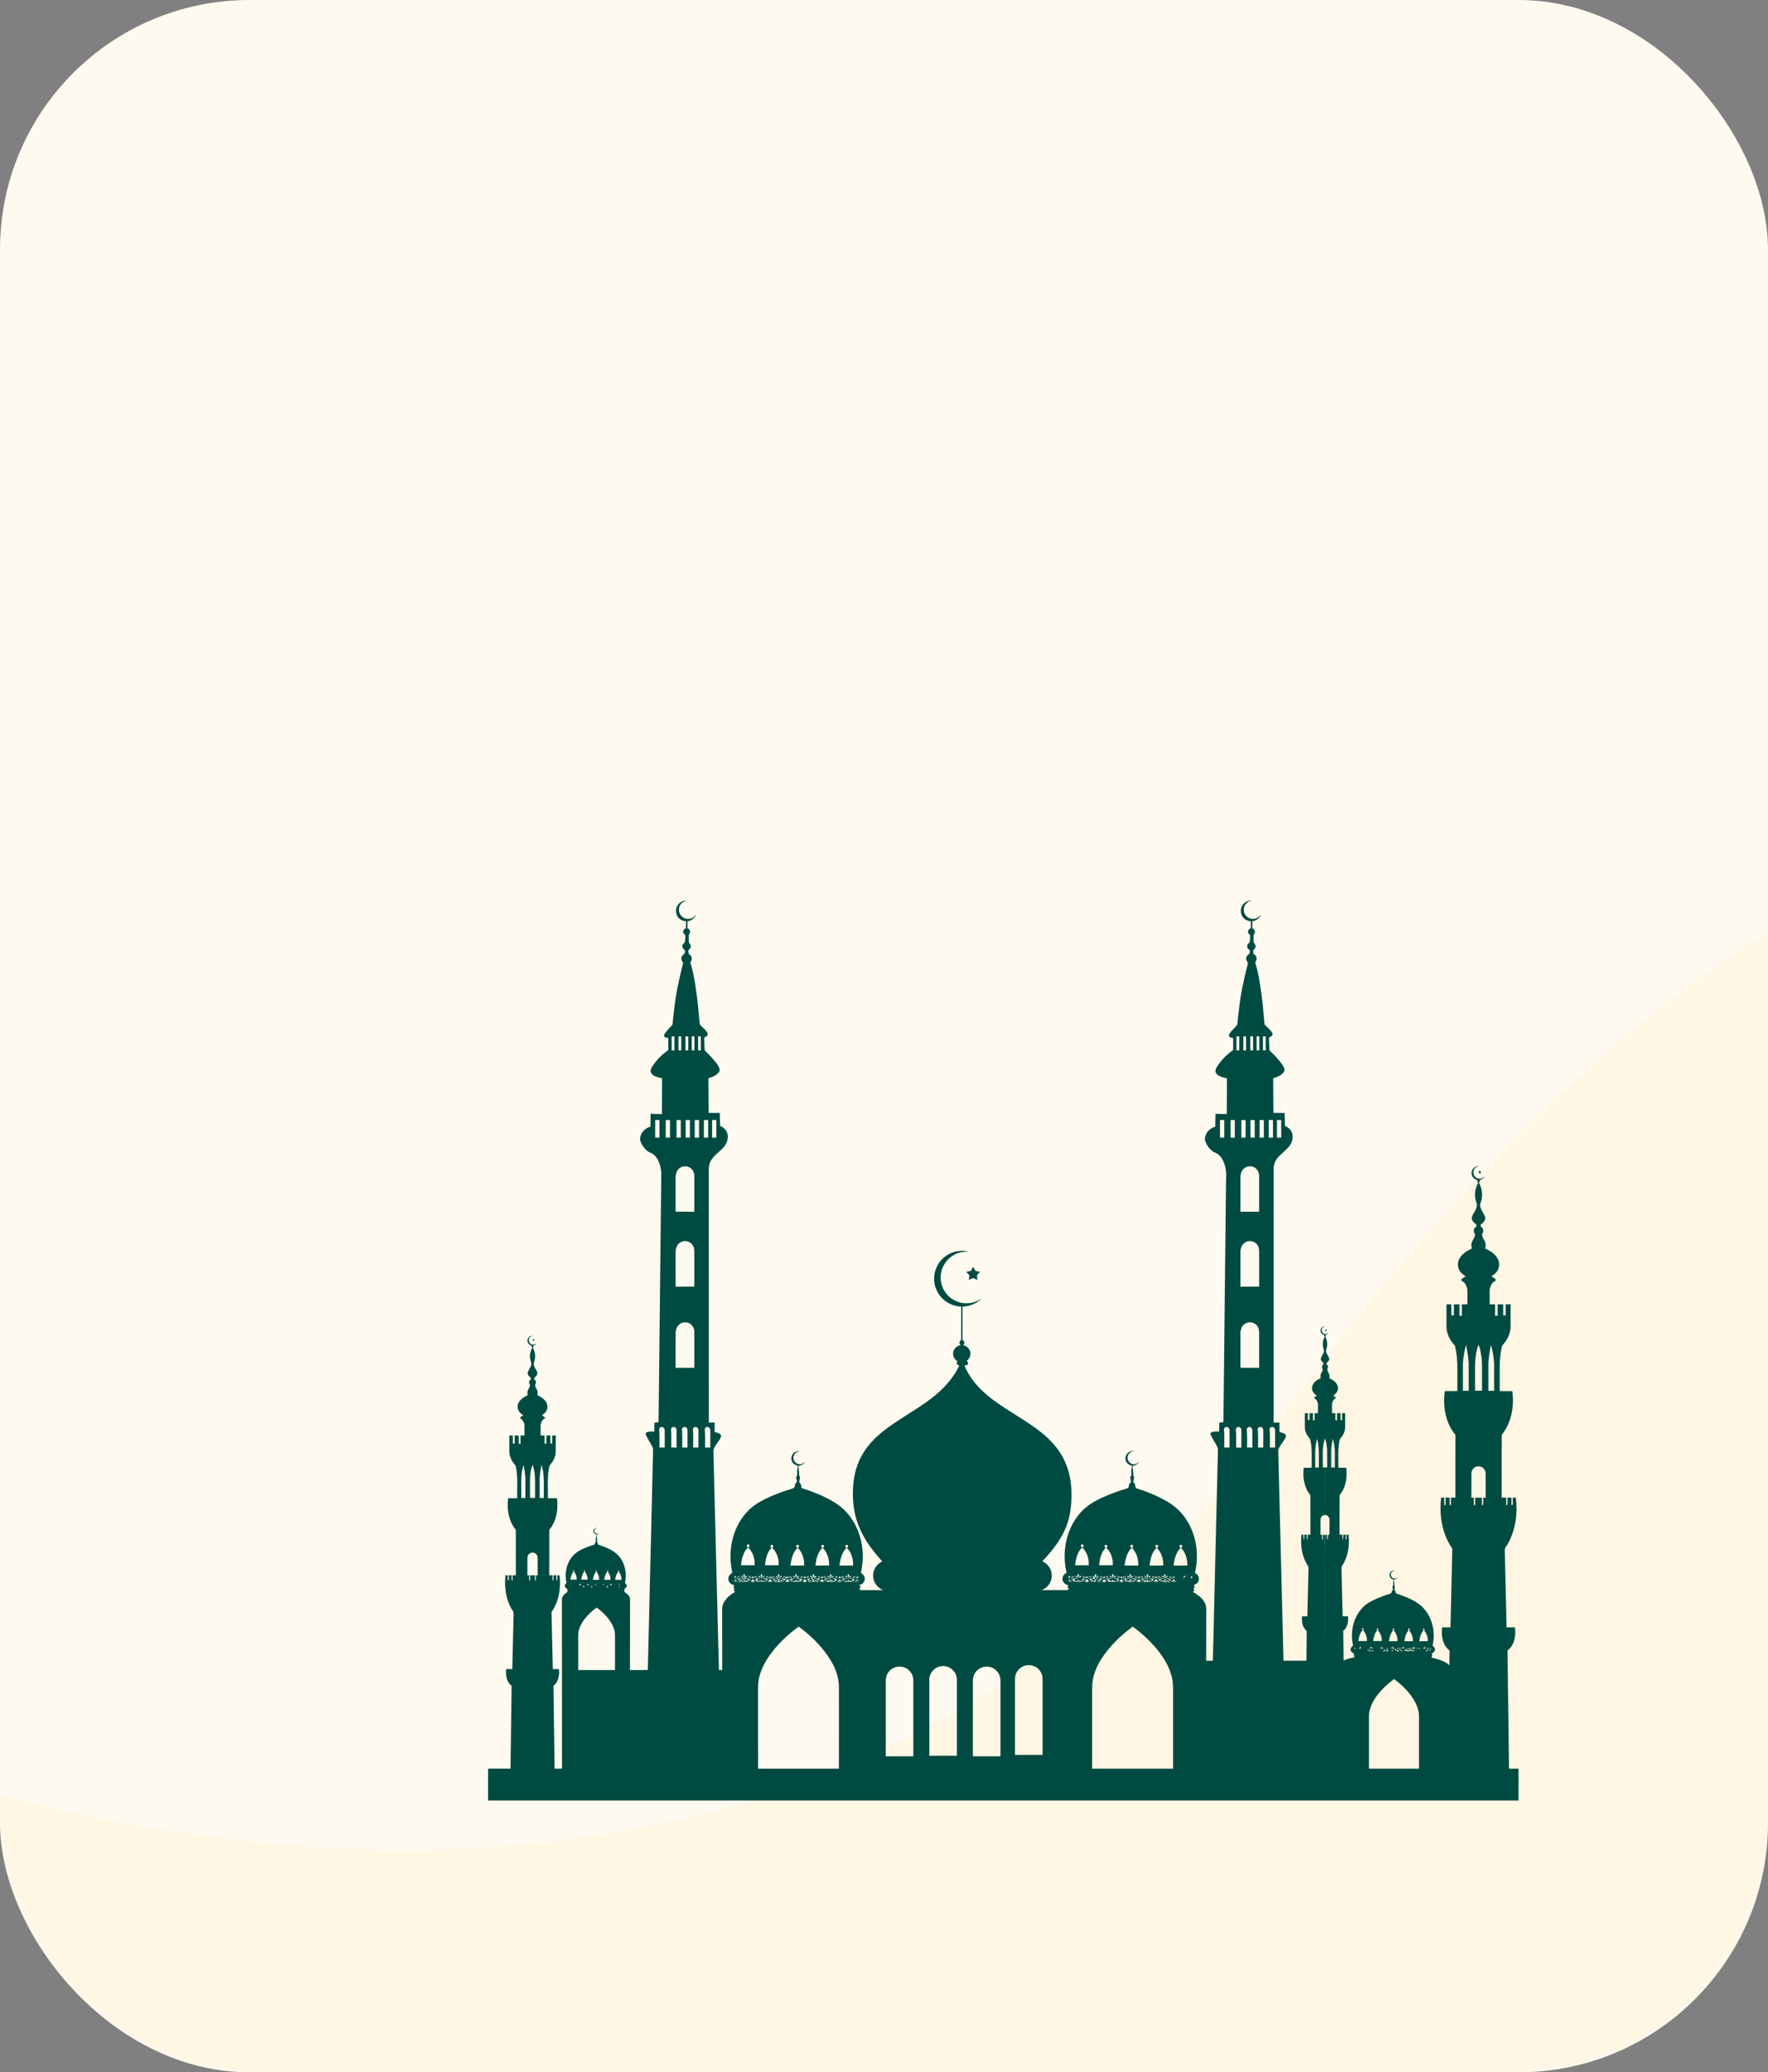 <svg width="163" height="191" viewBox="0 0 163 191" fill="none" xmlns="http://www.w3.org/2000/svg">
<rect x="0" y="0" width="163" height="191" fill="#808080" stroke="none"/>
<g clip-path="url(#clip0_328_216)">
<rect width="163" height="191" rx="23" fill="#FFFAF0"/>
<mask id="mask0_328_216" style="mask-type:alpha" maskUnits="userSpaceOnUse" x="0" y="0" width="163" height="191">
<rect width="163" height="191" rx="23" fill="#E2F6F8"/>
</mask>
<g mask="url(#mask0_328_216)">
<path d="M117.371 131.491C171.244 59.005 203.291 74.205 222.609 97.532L212.169 202.616L-52.491 212.423L-61.953 135.856C-17.939 169.048 69.909 195.352 117.371 131.491Z" fill="#FFB92C" fill-opacity="0.07"/>
</g>
<path d="M62.537 83.353C62.724 83.112 63.031 82.986 63.333 83.001C63.125 83.047 62.917 83.136 62.785 83.311C62.518 83.619 62.531 84.12 62.811 84.414C63.048 84.69 63.47 84.77 63.797 84.617C63.958 84.548 64.07 84.411 64.186 84.286C64.056 84.627 63.736 84.859 63.381 84.917C63.383 85.128 63.382 85.339 63.383 85.55C63.475 85.617 63.594 85.682 63.613 85.806C63.652 85.934 63.568 86.047 63.503 86.148C63.501 86.355 63.496 86.562 63.501 86.769C63.49 86.936 63.689 87.026 63.68 87.196C63.7 87.363 63.575 87.488 63.457 87.585C63.466 87.69 63.476 87.795 63.486 87.9C63.605 87.989 63.735 88.09 63.763 88.245C63.816 88.412 63.729 88.573 63.646 88.713C63.872 89.401 63.994 90.118 64.11 90.832C64.285 91.97 64.404 93.117 64.494 94.265C64.502 94.32 64.497 94.382 64.53 94.43C64.764 94.729 65.136 94.936 65.257 95.312C65.247 95.492 65.045 95.562 64.912 95.64C64.941 96.03 64.923 96.427 64.978 96.814C65.411 97.254 65.865 97.687 66.2 98.211C66.308 98.381 66.413 98.606 66.291 98.797C66.073 99.13 65.669 99.265 65.308 99.379C65.308 100.444 65.327 101.509 65.332 102.574C65.674 102.576 66.016 102.574 66.359 102.576C66.37 102.973 66.377 103.371 66.394 103.769C66.715 103.905 66.993 104.174 67.072 104.521C67.149 104.883 67.055 105.271 66.843 105.571C66.479 106.088 65.882 106.395 65.558 106.943C65.398 107.203 65.338 107.511 65.347 107.814C65.342 115.582 65.345 123.351 65.351 131.119C65.529 131.118 65.707 131.116 65.886 131.111C65.883 131.399 65.888 131.687 65.888 131.976C66.094 132.054 66.382 132.079 66.487 132.3C66.409 132.845 65.825 133.176 65.772 133.733C65.893 138.602 66.017 143.47 66.139 148.339C66.189 150.198 66.226 152.058 66.284 153.916C66.383 153.925 66.483 153.924 66.583 153.927C66.585 152.144 66.58 150.361 66.58 148.578C66.578 148.323 66.564 148.057 66.672 147.819C66.886 147.32 67.333 146.966 67.797 146.708C67.746 146.671 67.666 146.651 67.657 146.578C67.669 146.522 67.688 146.469 67.705 146.416C67.61 146.322 67.61 146.198 67.698 146.1C67.561 146.066 67.418 146.026 67.319 145.921C67.136 145.744 67.096 145.444 67.228 145.226C67.291 145.102 67.421 145.041 67.52 144.953C67.116 143.229 67.414 141.318 68.449 139.865C68.876 139.26 69.444 138.759 70.092 138.401C71.041 137.865 72.073 137.496 73.112 137.176C73.201 137.162 73.229 137.07 73.278 137.008C73.283 136.914 73.265 136.803 73.344 136.734C73.416 136.663 73.472 136.58 73.478 136.476C73.442 136.375 73.404 136.273 73.388 136.167C73.479 136.037 73.522 135.891 73.506 135.731C73.442 135.516 73.575 135.309 73.544 135.091C73.379 135.043 73.21 134.978 73.105 134.837C72.875 134.571 72.916 134.126 73.192 133.907C73.341 133.769 73.55 133.742 73.745 133.74C73.533 133.804 73.296 133.893 73.206 134.116C73.033 134.449 73.27 134.895 73.639 134.946C73.858 134.998 74.055 134.873 74.22 134.747C74.081 134.955 73.853 135.077 73.605 135.102C73.611 135.363 73.692 135.617 73.677 135.88C73.66 135.988 73.728 136.076 73.762 136.172C73.732 136.322 73.686 136.469 73.686 136.624C73.865 136.739 73.856 136.959 73.902 137.144C74.883 137.46 75.85 137.839 76.745 138.356C77.386 138.721 77.961 139.211 78.395 139.81C79.467 141.268 79.781 143.209 79.367 144.956C79.49 145.067 79.652 145.158 79.695 145.333C79.821 145.663 79.556 146.093 79.188 146.067C79.232 146.109 79.281 146.147 79.322 146.194C79.37 146.284 79.279 146.357 79.234 146.424C79.263 146.467 79.292 146.511 79.321 146.555C80.02 146.553 80.718 146.553 81.416 146.556C81.145 146.44 80.897 146.258 80.736 146.009C80.429 145.56 80.415 144.934 80.704 144.474C80.85 144.226 81.08 144.041 81.334 143.912C80.834 143.347 80.348 142.767 79.941 142.129C79.375 141.259 78.951 140.288 78.769 139.263C78.621 138.448 78.597 137.613 78.669 136.789C78.757 135.838 79.016 134.892 79.501 134.065C79.974 133.222 80.662 132.519 81.413 131.918C82.818 130.808 84.425 129.991 85.846 128.903C86.913 128.09 87.862 127.083 88.442 125.863C88.359 125.822 88.242 125.806 88.21 125.705C88.176 125.621 88.234 125.541 88.259 125.464C88.01 125.301 87.84 125.013 87.871 124.71C87.889 124.34 88.199 124.029 88.561 123.979C88.505 123.901 88.433 123.819 88.456 123.716C88.458 123.614 88.554 123.558 88.619 123.494C88.624 122.471 88.62 121.448 88.621 120.424C88.007 120.407 87.402 120.167 86.953 119.747C86.448 119.286 86.137 118.618 86.121 117.934C86.093 117.177 86.422 116.417 86.996 115.923C87.623 115.367 88.535 115.146 89.344 115.375C88.79 115.324 88.219 115.462 87.761 115.78C87.134 116.202 86.734 116.938 86.723 117.695C86.702 118.448 87.069 119.198 87.674 119.646C88.159 120.016 88.791 120.18 89.395 120.104C89.803 120.06 90.188 119.893 90.522 119.659C90.057 120.135 89.404 120.409 88.741 120.428C88.743 121.449 88.74 122.47 88.742 123.491C88.804 123.555 88.897 123.608 88.905 123.706C88.93 123.812 88.862 123.901 88.806 123.982C89.168 124.055 89.468 124.381 89.465 124.758C89.478 125.026 89.326 125.265 89.127 125.43C89.198 125.507 89.297 125.603 89.237 125.718C89.186 125.847 89.028 125.835 88.917 125.85C89.521 127.351 90.747 128.494 92.063 129.381C93.538 130.41 95.162 131.236 96.499 132.454C97.127 133.029 97.679 133.698 98.062 134.462C98.505 135.328 98.724 136.296 98.771 137.264C98.813 138.242 98.755 139.236 98.478 140.18C98.061 141.618 97.119 142.83 96.095 143.894C96.355 144.024 96.597 144.206 96.749 144.459C97.031 144.895 97.038 145.488 96.773 145.934C96.607 146.224 96.335 146.444 96.023 146.559C96.828 146.548 97.633 146.555 98.439 146.556C98.47 146.509 98.502 146.463 98.534 146.418C98.409 146.341 98.414 146.206 98.495 146.099C98.224 146.059 97.972 145.852 97.956 145.566C97.921 145.298 98.108 145.072 98.334 144.958C97.897 143.161 98.249 141.148 99.394 139.678C99.853 139.081 100.462 138.614 101.131 138.272C102.044 137.794 103.019 137.445 104.005 137.152C104.027 137.102 104.049 137.052 104.073 137.004C104.066 136.843 104.13 136.696 104.274 136.618C104.276 136.451 104.207 136.295 104.196 136.132C104.227 136.082 104.269 136.039 104.31 135.997C104.312 135.797 104.262 135.594 104.321 135.399C104.345 135.298 104.344 135.194 104.346 135.091C104.132 135.038 103.922 134.918 103.827 134.71C103.675 134.416 103.787 134.025 104.068 133.853C104.227 133.742 104.427 133.746 104.613 133.742C104.381 133.782 104.123 133.865 104.019 134.099C103.837 134.426 104.057 134.882 104.427 134.944C104.663 135.003 104.886 134.873 105.046 134.71C104.91 134.933 104.679 135.083 104.415 135.095C104.413 135.401 104.521 135.696 104.48 136.004C104.64 136.161 104.498 136.363 104.49 136.55C104.49 136.568 104.49 136.606 104.49 136.625C104.676 136.74 104.658 136.968 104.719 137.153C105.683 137.453 106.627 137.833 107.508 138.332C108.183 138.709 108.784 139.224 109.234 139.856C110.278 141.308 110.584 143.228 110.171 144.956C110.265 145.043 110.387 145.108 110.451 145.224C110.57 145.424 110.55 145.695 110.403 145.875C110.321 145.983 110.189 146.027 110.075 146.089C110.094 146.153 110.124 146.216 110.138 146.283C110.115 146.335 110.069 146.372 110.034 146.416C110.066 146.478 110.126 146.543 110.093 146.62C110.051 146.652 110.008 146.683 109.964 146.713C110.388 146.949 110.803 147.249 111.048 147.68C111.164 147.879 111.215 148.11 111.21 148.34C111.202 149.914 111.21 151.49 111.203 153.065C111.408 153.064 111.613 153.065 111.819 153.064C111.973 146.669 112.129 140.273 112.281 133.878C112.278 133.72 112.312 133.553 112.247 133.403C112.059 132.989 111.77 132.625 111.61 132.199C111.561 132.1 111.656 132.017 111.742 131.991C111.953 131.917 112.179 131.941 112.399 131.938C112.403 131.669 112.4 131.401 112.406 131.132C112.533 131.11 112.662 131.088 112.79 131.066C112.877 123.555 112.952 116.044 113.038 108.532C113.08 108.035 112.995 107.53 112.805 107.07C112.663 106.734 112.43 106.414 112.088 106.262C111.62 106.092 111.308 105.652 111.129 105.206C111.02 104.958 111.121 104.686 111.235 104.46C111.396 104.147 111.708 103.94 112.041 103.845C112.045 103.45 112.053 103.054 112.058 102.659C112.405 102.672 112.752 102.666 113.099 102.683C113.109 101.584 113.11 100.485 113.117 99.385C112.783 99.307 112.405 99.245 112.165 98.976C112.018 98.818 112.042 98.575 112.149 98.402C112.533 97.758 113.071 97.214 113.681 96.784C113.704 96.415 113.686 96.044 113.688 95.675C113.533 95.655 113.275 95.618 113.297 95.406C113.462 95.016 113.833 94.764 114.072 94.428C114.188 93.288 114.312 92.147 114.532 91.02C114.692 90.255 114.867 89.493 115.059 88.735C114.958 88.612 114.863 88.462 114.896 88.295C114.91 88.116 115.051 87.99 115.193 87.897C115.208 87.8 115.224 87.702 115.242 87.605C115.097 87.5 114.948 87.346 114.993 87.149C115.004 86.968 115.251 86.911 115.231 86.723C115.24 86.548 115.264 86.371 115.253 86.196C115.167 86.096 115.036 86.006 115.061 85.856C115.061 85.703 115.195 85.611 115.316 85.548C115.321 85.34 115.319 85.132 115.319 84.924C115.049 84.884 114.774 84.776 114.605 84.553C114.326 84.216 114.327 83.686 114.612 83.353C114.798 83.112 115.104 82.986 115.407 83.002C115.198 83.047 114.991 83.137 114.859 83.312C114.6 83.611 114.603 84.094 114.865 84.391C115.09 84.672 115.503 84.769 115.835 84.632C116.013 84.568 116.137 84.419 116.264 84.286C116.128 84.625 115.813 84.859 115.455 84.917C115.457 85.128 115.456 85.339 115.458 85.551C115.55 85.618 115.669 85.683 115.688 85.808C115.725 85.936 115.641 86.048 115.577 86.149C115.579 86.385 115.561 86.622 115.584 86.856C115.651 86.979 115.776 87.088 115.755 87.242C115.755 87.392 115.635 87.495 115.532 87.584C115.54 87.689 115.55 87.794 115.561 87.899C115.68 87.989 115.81 88.091 115.838 88.248C115.889 88.414 115.803 88.573 115.721 88.711C116.006 89.6 116.142 90.528 116.274 91.449C116.407 92.434 116.504 93.424 116.581 94.415C116.819 94.683 117.127 94.898 117.3 95.218C117.417 95.435 117.14 95.559 116.987 95.64C117.006 96.008 117.012 96.378 117.037 96.746C117.032 96.807 117.079 96.847 117.118 96.887C117.492 97.245 117.852 97.621 118.159 98.038C118.269 98.197 118.386 98.362 118.42 98.556C118.439 98.737 118.319 98.895 118.186 99.002C117.95 99.186 117.667 99.296 117.382 99.379C117.383 100.445 117.401 101.509 117.406 102.574C117.749 102.576 118.091 102.573 118.434 102.576C118.445 102.974 118.452 103.372 118.469 103.77C118.782 103.902 119.054 104.16 119.141 104.495C119.233 104.884 119.124 105.304 118.884 105.618C118.557 106.052 118.077 106.339 117.747 106.77C117.54 107.039 117.419 107.375 117.423 107.716C117.413 115.516 117.426 123.315 117.421 131.115C117.6 131.119 117.78 131.117 117.96 131.111C117.957 131.399 117.962 131.687 117.963 131.976C118.167 132.054 118.456 132.08 118.56 132.298C118.532 132.628 118.273 132.872 118.103 133.138C117.992 133.321 117.855 133.511 117.847 133.732C118.006 140.175 118.174 146.619 118.331 153.062C119.035 153.066 119.739 153.067 120.444 153.061C120.446 152.153 120.473 151.245 120.471 150.337C120.393 150.222 120.279 150.134 120.213 150.012C120.03 149.698 120.012 149.323 120.037 148.97C120.202 148.969 120.367 148.969 120.532 148.969C120.569 147.485 120.6 146.002 120.636 144.518C120.649 144.357 120.516 144.241 120.45 144.107C120.001 143.305 119.887 142.352 119.99 141.448C120.049 141.447 120.109 141.447 120.17 141.447C120.169 141.606 120.167 141.767 120.199 141.925C120.28 141.779 120.238 141.605 120.247 141.447C120.323 141.446 120.399 141.446 120.477 141.448C120.476 141.604 120.473 141.762 120.493 141.919C120.597 141.785 120.539 141.603 120.553 141.449C120.64 141.446 120.728 141.445 120.815 141.443C120.808 140.24 120.823 139.037 120.809 137.834C120.699 137.627 120.535 137.45 120.451 137.228C120.173 136.623 120.119 135.937 120.198 135.282C120.442 135.279 120.686 135.281 120.93 135.278C120.908 134.43 120.997 133.569 120.812 132.734C120.788 132.625 120.702 132.547 120.641 132.461C120.435 132.199 120.301 131.874 120.3 131.538C120.299 131.108 120.301 130.678 120.3 130.247C120.394 130.248 120.488 130.25 120.583 130.253C120.58 130.464 120.581 130.675 120.581 130.886C120.628 130.887 120.677 130.889 120.726 130.892C120.727 130.677 120.727 130.463 120.727 130.249C120.834 130.249 120.941 130.249 121.05 130.249C121.05 130.468 121.05 130.688 121.049 130.907C121.097 130.906 121.147 130.906 121.197 130.906C121.195 130.686 121.195 130.468 121.196 130.249C121.3 130.249 121.405 130.249 121.51 130.249C121.508 129.978 121.515 129.707 121.509 129.436C121.503 129.187 121.352 128.959 121.134 128.842C121.214 128.757 121.306 128.685 121.406 128.625C121.138 128.473 120.924 128.187 120.966 127.866C121.014 127.441 121.41 127.181 121.764 127.013C121.754 126.929 121.74 126.845 121.745 126.761C121.77 126.571 121.915 126.425 121.952 126.239C121.88 126.063 121.836 125.831 122.04 125.724C122.011 125.527 121.747 125.455 121.769 125.237C121.817 124.981 122.036 124.787 122.065 124.522C122.039 124.329 121.957 124.147 121.953 123.951C121.935 123.694 122.012 123.443 122.124 123.216C122.107 123.162 122.09 123.108 122.075 123.055C121.895 122.98 121.724 122.819 121.753 122.607C121.761 122.399 121.947 122.271 122.13 122.22C122.029 122.305 121.893 122.376 121.868 122.519C121.813 122.722 121.972 122.944 122.181 122.962C122.312 122.985 122.421 122.897 122.523 122.83C122.444 122.923 122.348 122.999 122.238 123.053C122.22 123.107 122.204 123.162 122.188 123.216C122.376 123.558 122.414 123.972 122.286 124.342C122.149 124.676 122.49 124.931 122.546 125.237C122.565 125.452 122.307 125.529 122.27 125.722C122.323 125.777 122.405 125.82 122.422 125.903C122.47 126.057 122.301 126.205 122.397 126.353C122.507 126.555 122.625 126.774 122.549 127.013C122.905 127.181 123.299 127.441 123.349 127.867C123.39 128.188 123.174 128.472 122.908 128.624C123.006 128.686 123.097 128.758 123.179 128.84C122.963 128.959 122.81 129.186 122.805 129.435C122.8 129.706 122.807 129.977 122.804 130.249C122.908 130.249 123.013 130.249 123.118 130.249C123.119 130.467 123.12 130.685 123.118 130.904C123.165 130.905 123.214 130.907 123.265 130.91C123.265 130.689 123.265 130.468 123.265 130.248C123.373 130.249 123.481 130.25 123.591 130.253C123.587 130.464 123.588 130.675 123.588 130.885C123.635 130.887 123.684 130.89 123.733 130.893C123.734 130.678 123.734 130.464 123.734 130.249C123.827 130.249 123.92 130.249 124.014 130.249C124.014 130.678 124.016 131.108 124.014 131.537C124.013 131.874 123.878 132.201 123.671 132.464C123.604 132.554 123.516 132.636 123.498 132.752C123.321 133.584 123.401 134.439 123.391 135.282C123.631 135.279 123.873 135.28 124.114 135.281C124.192 135.9 124.148 136.544 123.908 137.126C123.815 137.383 123.643 137.598 123.504 137.83C123.489 139.034 123.504 140.238 123.497 141.442C123.583 141.445 123.67 141.446 123.758 141.45C123.757 141.607 123.755 141.765 123.78 141.922C123.875 141.786 123.816 141.61 123.842 141.457C123.916 141.445 123.991 141.444 124.067 141.44C124.068 141.585 124.068 141.731 124.069 141.877L124.141 141.875C124.14 141.732 124.14 141.59 124.141 141.448C124.201 141.447 124.262 141.447 124.325 141.448C124.423 142.352 124.316 143.307 123.864 144.109C123.797 144.243 123.662 144.357 123.678 144.518C123.709 145.84 123.739 147.161 123.77 148.483C123.774 148.643 123.767 148.804 123.79 148.964C123.951 148.976 124.113 148.968 124.276 148.969C124.324 149.447 124.242 149.999 123.84 150.313C123.845 151.225 123.862 152.136 123.872 153.048C124.187 152.899 124.526 152.801 124.873 152.764C124.851 152.671 124.833 152.578 124.812 152.487C124.821 152.454 124.83 152.421 124.841 152.391C124.628 152.352 124.455 152.136 124.535 151.919C124.564 151.782 124.786 151.736 124.729 151.581C124.541 150.721 124.65 149.797 125.037 149.007C125.299 148.473 125.704 148.006 126.215 147.699C126.671 147.419 127.175 147.234 127.672 147.045C127.866 146.97 128.074 146.933 128.263 146.842C128.302 146.724 128.33 146.599 128.427 146.512C128.413 146.418 128.395 146.326 128.374 146.234C128.392 146.21 128.427 146.163 128.445 146.14C128.435 145.957 128.45 145.774 128.478 145.594C128.277 145.533 128.084 145.368 128.108 145.139C128.114 144.882 128.377 144.713 128.619 144.755C128.478 144.782 128.322 144.834 128.261 144.977C128.174 145.154 128.261 145.386 128.443 145.463C128.586 145.543 128.742 145.463 128.874 145.402C128.774 145.501 128.65 145.568 128.511 145.594C128.535 145.775 128.552 145.957 128.564 146.139C128.623 146.259 128.574 146.389 128.561 146.515C128.645 146.608 128.675 146.728 128.696 146.85C129.364 147.076 130.031 147.327 130.628 147.711C131.184 148.058 131.611 148.592 131.867 149.192C132.204 149.973 132.266 150.86 132.073 151.686C132.164 151.758 132.273 151.837 132.289 151.963C132.331 152.154 132.187 152.345 131.997 152.374C132.081 152.498 132.008 152.643 131.984 152.775C132.397 152.867 132.804 152.996 133.186 153.178C133.35 153.254 133.495 153.363 133.626 153.488C133.623 153.031 133.638 152.575 133.638 152.119C133.405 151.944 133.222 151.707 133.114 151.437C132.922 150.982 132.9 150.476 132.946 149.991C133.206 149.991 133.466 149.989 133.727 149.993C133.786 147.722 133.832 145.451 133.887 143.18C133.876 143.014 133.931 142.833 133.86 142.678C132.933 141.336 132.679 139.625 132.868 138.029C132.963 138.029 133.058 138.029 133.154 138.029C133.154 138.264 133.153 138.499 133.155 138.734C133.184 138.725 133.239 138.707 133.268 138.698C133.291 138.476 133.271 138.252 133.278 138.029C133.398 138.029 133.52 138.029 133.643 138.029C133.642 138.259 133.641 138.489 133.645 138.719C133.674 138.719 133.732 138.719 133.762 138.719C133.763 138.489 133.763 138.259 133.763 138.029C133.901 138.029 134.039 138.029 134.179 138.029C134.18 136.102 134.177 134.174 134.18 132.246C133.26 131.139 133.005 129.61 133.205 128.215C133.589 128.217 133.973 128.216 134.358 128.215C134.359 127.525 134.358 126.835 134.359 126.145C134.373 125.442 134.303 124.735 134.141 124.052C133.979 123.821 133.773 123.617 133.651 123.357C133.442 122.986 133.341 122.559 133.356 122.134C133.358 121.494 133.353 120.854 133.358 120.215C133.507 120.216 133.657 120.216 133.807 120.215C133.809 120.557 133.806 120.9 133.809 121.243C133.885 121.237 133.962 121.232 134.04 121.227C134.036 120.89 134.038 120.553 134.039 120.217C134.209 120.216 134.38 120.216 134.552 120.216C134.552 120.566 134.552 120.915 134.551 121.265C134.627 121.265 134.703 121.266 134.781 121.267C134.783 120.917 134.782 120.567 134.783 120.217C134.95 120.216 135.118 120.216 135.286 120.215C135.283 119.788 135.286 119.362 135.286 118.936C135.289 118.712 135.185 118.502 135.074 118.314C134.99 118.162 134.821 118.101 134.698 117.991C134.785 117.817 134.974 117.737 135.128 117.634C134.871 117.489 134.633 117.287 134.512 117.012C134.36 116.68 134.378 116.274 134.572 115.962C134.826 115.541 135.26 115.268 135.7 115.074C135.666 114.93 135.63 114.781 135.659 114.634C135.711 114.341 135.944 114.118 135.996 113.826C135.978 113.679 135.838 113.56 135.876 113.401C135.876 113.246 135.977 113.125 136.107 113.054C136.105 112.987 136.105 112.921 136.105 112.856C135.914 112.724 135.718 112.548 135.694 112.303C135.679 112.061 135.857 111.872 135.957 111.667C136.072 111.439 136.228 111.181 136.134 110.918C136.032 110.609 135.964 110.285 135.989 109.959C136.006 109.624 136.126 109.305 136.275 109.009C136.213 108.94 136.189 108.855 136.196 108.764C135.913 108.694 135.67 108.45 135.666 108.149C135.643 107.781 135.979 107.451 136.349 107.488C136.137 107.523 135.938 107.654 135.872 107.866C135.737 108.201 135.998 108.61 136.358 108.633C136.564 108.666 136.744 108.545 136.887 108.41C136.784 108.587 136.617 108.709 136.421 108.763C136.441 108.856 136.409 108.94 136.35 109.012C136.592 109.461 136.707 109.987 136.603 110.493C136.573 110.704 136.466 110.9 136.458 111.113C136.506 111.483 136.76 111.777 136.903 112.111C137.016 112.423 136.76 112.699 136.519 112.857C136.517 112.92 136.516 112.984 136.517 113.048C136.64 113.128 136.749 113.244 136.748 113.401C136.781 113.56 136.645 113.68 136.628 113.829C136.678 114.106 136.888 114.32 136.956 114.592C136.996 114.752 136.961 114.917 136.923 115.074C137.359 115.268 137.789 115.536 138.044 115.951C138.225 116.241 138.263 116.613 138.144 116.934C138.037 117.245 137.777 117.469 137.503 117.633C137.649 117.746 137.841 117.816 137.927 117.992C137.808 118.094 137.651 118.153 137.566 118.29C137.434 118.497 137.326 118.735 137.339 118.986C137.342 119.397 137.337 119.807 137.343 120.218C137.508 120.216 137.674 120.216 137.84 120.216C137.84 120.566 137.839 120.916 137.841 121.266C137.917 121.266 137.993 121.267 138.072 121.268C138.076 120.916 138.068 120.565 138.077 120.214C138.246 120.216 138.415 120.216 138.585 120.215C138.588 120.556 138.586 120.898 138.587 121.24C138.663 121.237 138.74 121.234 138.819 121.231C138.816 120.893 138.817 120.555 138.817 120.216C138.967 120.216 139.118 120.216 139.269 120.216C139.268 120.904 139.272 121.592 139.267 122.28C139.264 122.906 138.962 123.495 138.552 123.953C138.466 124.038 138.452 124.161 138.43 124.273C138.347 124.732 138.283 125.196 138.268 125.663C138.265 126.514 138.268 127.364 138.266 128.215C138.652 128.218 139.038 128.213 139.424 128.218C139.571 129.325 139.452 130.49 138.94 131.494C138.813 131.77 138.616 132.002 138.452 132.254C138.433 134.178 138.449 136.104 138.444 138.028C138.583 138.029 138.723 138.029 138.864 138.032C138.862 138.268 138.858 138.503 138.867 138.739C138.894 138.728 138.947 138.707 138.973 138.697C138.99 138.474 138.975 138.251 138.98 138.028C139.102 138.029 139.225 138.029 139.349 138.032C139.347 138.267 139.345 138.501 139.351 138.737C139.379 138.727 139.433 138.706 139.461 138.696C139.48 138.473 139.464 138.249 139.468 138.027C139.561 138.028 139.655 138.027 139.75 138.036C139.934 139.473 139.734 140.994 139.022 142.271C138.937 142.469 138.727 142.622 138.73 142.849C138.787 145.23 138.839 147.61 138.896 149.991C139.155 149.99 139.415 149.991 139.675 149.99C139.729 150.524 139.695 151.088 139.446 151.574C139.338 151.79 139.174 151.974 138.983 152.121C139.029 155.751 139.076 159.381 139.121 163.011C139.414 163.012 139.707 163.009 140 163.014C139.998 163.993 140 164.973 139.999 165.952C108.332 165.952 76.666 165.953 45 165.952C45.002 164.971 44.998 163.991 45.002 163.01C45.691 163.013 46.38 163.011 47.069 163.011C47.101 160.508 47.131 158.004 47.166 155.5C47.195 155.346 47.029 155.275 46.954 155.166C46.66 154.795 46.625 154.292 46.661 153.837C46.851 153.837 47.041 153.837 47.23 153.838C47.264 152.386 47.297 150.934 47.331 149.482C47.319 149.172 47.385 148.85 47.323 148.547C46.657 147.576 46.474 146.348 46.602 145.196C46.673 145.191 46.744 145.188 46.814 145.186C46.814 145.358 46.811 145.531 46.822 145.704C46.979 145.592 46.871 145.355 46.901 145.189C46.99 145.189 47.079 145.188 47.168 145.189C47.193 145.359 47.097 145.581 47.244 145.712C47.259 145.538 47.256 145.365 47.253 145.192C47.355 145.189 47.456 145.187 47.558 145.185C47.552 143.817 47.558 142.448 47.555 141.08C47.561 141.02 47.529 140.97 47.494 140.926C46.878 140.13 46.713 139.064 46.849 138.086C47.127 138.087 47.406 138.086 47.684 138.087C47.661 137.113 47.763 136.126 47.551 135.168C47.525 135.03 47.411 134.939 47.334 134.83C47.063 134.48 46.928 134.032 46.959 133.59C46.961 133.16 46.96 132.731 46.96 132.302C47.069 132.301 47.177 132.301 47.286 132.302C47.286 132.549 47.286 132.797 47.286 133.045C47.327 133.045 47.41 133.046 47.452 133.046C47.452 132.799 47.452 132.551 47.45 132.305C47.575 132.302 47.7 132.301 47.825 132.301C47.825 132.555 47.826 132.809 47.823 133.064C47.88 133.063 47.936 133.062 47.993 133.063C47.989 132.809 47.991 132.555 47.991 132.302C48.112 132.301 48.232 132.301 48.353 132.302C48.35 131.984 48.358 131.667 48.351 131.35C48.336 131.068 48.157 130.821 47.916 130.683C48.015 130.59 48.124 130.511 48.242 130.445C48.028 130.309 47.82 130.13 47.755 129.875C47.667 129.59 47.765 129.276 47.965 129.062C48.152 128.852 48.398 128.706 48.65 128.588C48.635 128.472 48.603 128.353 48.634 128.238C48.683 128.055 48.812 127.905 48.861 127.723C48.867 127.59 48.75 127.477 48.788 127.341C48.797 127.242 48.879 127.179 48.947 127.119C48.946 127.074 48.944 127.029 48.943 126.986C48.788 126.869 48.602 126.7 48.66 126.483C48.75 126.219 48.967 126.001 48.991 125.714C48.966 125.521 48.882 125.342 48.869 125.147C48.83 124.829 48.916 124.512 49.057 124.23C49.038 124.164 49.019 124.097 49.003 124.031C48.786 123.958 48.596 123.758 48.633 123.515C48.65 123.272 48.872 123.116 49.098 123.089C48.981 123.151 48.845 123.211 48.793 123.343C48.68 123.565 48.819 123.86 49.059 123.919C49.213 123.971 49.36 123.882 49.498 123.825C49.407 123.908 49.305 123.978 49.192 124.029C49.174 124.09 49.154 124.152 49.134 124.214C49.28 124.517 49.374 124.856 49.32 125.194C49.295 125.442 49.125 125.695 49.262 125.939C49.341 126.184 49.602 126.393 49.525 126.669C49.485 126.857 49.228 126.913 49.238 127.118C49.311 127.176 49.4 127.238 49.407 127.342C49.442 127.475 49.333 127.588 49.333 127.718C49.38 127.895 49.499 128.042 49.555 128.216C49.593 128.339 49.563 128.468 49.546 128.592C49.853 128.728 50.152 128.919 50.339 129.205C50.508 129.461 50.517 129.814 50.352 130.075C50.264 130.237 50.099 130.329 49.966 130.45C50.078 130.52 50.191 130.592 50.272 130.699C50.011 130.827 49.842 131.105 49.84 131.394C49.839 131.695 49.844 131.997 49.839 132.298C49.96 132.3 50.081 132.301 50.203 132.303C50.203 132.557 50.203 132.812 50.203 133.068C50.26 133.064 50.317 133.062 50.374 133.06C50.37 132.807 50.372 132.554 50.372 132.302C50.495 132.301 50.618 132.301 50.742 132.302C50.742 132.549 50.742 132.798 50.742 133.046C50.797 133.046 50.852 133.046 50.907 133.048C50.908 132.799 50.908 132.549 50.908 132.301C51.017 132.301 51.126 132.302 51.235 132.304C51.231 132.796 51.235 133.288 51.234 133.78C51.238 134.23 51.027 134.653 50.737 134.986C50.639 135.087 50.63 135.233 50.605 135.364C50.443 136.261 50.533 137.176 50.508 138.083C50.787 138.09 51.067 138.086 51.346 138.087C51.483 139.095 51.307 140.202 50.639 141.001C50.637 142.397 50.639 143.792 50.638 145.189C50.739 145.188 50.84 145.188 50.942 145.189C50.965 145.36 50.875 145.577 51.014 145.712C51.029 145.538 51.026 145.364 51.025 145.19C51.114 145.189 51.204 145.189 51.293 145.189C51.308 145.365 51.241 145.571 51.362 145.72C51.386 145.544 51.381 145.366 51.38 145.189C51.449 145.188 51.519 145.189 51.589 145.19C51.724 146.356 51.537 147.609 50.844 148.581C50.883 150.333 50.924 152.085 50.965 153.838C51.154 153.837 51.344 153.837 51.534 153.838C51.586 154.385 51.496 155.024 51.028 155.378C51.062 157.923 51.09 160.468 51.129 163.013C51.357 163.011 51.585 163.012 51.813 163.009C51.81 157.833 51.813 152.657 51.806 147.481C51.777 147.167 52.014 146.923 52.255 146.762C52.381 146.7 52.282 146.544 52.288 146.438C52.197 146.376 52.078 146.315 52.067 146.192C52.042 146.063 52.151 145.975 52.23 145.893C52.016 144.972 52.252 143.919 52.948 143.257C53.474 142.791 54.158 142.567 54.815 142.359C54.847 142.265 54.884 142.172 54.928 142.084C54.909 141.871 54.952 141.66 54.982 141.451C54.858 141.381 54.701 141.297 54.703 141.133C54.684 140.944 54.862 140.837 55.016 140.785C54.945 140.852 54.858 140.906 54.811 140.994C54.741 141.149 54.857 141.341 55.023 141.361C55.111 141.361 55.193 141.322 55.276 141.302C55.188 141.355 55.096 141.403 55.002 141.444C55.015 141.601 55.026 141.759 55.06 141.914C55.052 141.97 55.043 142.026 55.033 142.084C55.077 142.172 55.114 142.265 55.144 142.36C55.857 142.605 56.62 142.879 57.11 143.485C57.65 144.15 57.808 145.072 57.621 145.897C57.696 145.977 57.801 146.063 57.778 146.188C57.77 146.298 57.666 146.358 57.593 146.427C57.582 146.524 57.571 146.622 57.56 146.72C57.809 146.883 58.096 147.103 58.086 147.434C58.084 149.597 58.086 151.76 58.081 153.923C58.63 153.922 59.178 153.928 59.725 153.92C59.871 147.669 60.029 141.418 60.175 135.167C60.18 134.611 60.217 134.054 60.203 133.499C60.051 133.081 59.767 132.726 59.581 132.323C59.555 132.253 59.516 132.181 59.527 132.106C59.574 132.007 59.69 131.979 59.788 131.958C59.965 131.927 60.145 131.939 60.325 131.938C60.328 131.669 60.326 131.401 60.331 131.132C60.46 131.11 60.587 131.088 60.716 131.066C60.803 123.397 60.883 115.728 60.968 108.059C60.925 107.619 60.818 107.174 60.587 106.792C60.438 106.543 60.214 106.334 59.94 106.229C59.65 106.118 59.437 105.874 59.268 105.622C59.145 105.432 59.032 105.224 59.005 104.996C59.025 104.451 59.443 103.974 59.968 103.844C59.97 103.449 59.978 103.054 59.983 102.659C60.33 102.672 60.677 102.666 61.024 102.684C61.035 101.584 61.036 100.485 61.042 99.385C60.708 99.307 60.329 99.245 60.089 98.975C59.934 98.807 59.974 98.55 60.091 98.373C60.481 97.747 60.998 97.195 61.616 96.788C61.616 96.418 61.62 96.046 61.613 95.675C61.479 95.647 61.301 95.646 61.235 95.501C61.191 95.439 61.237 95.367 61.265 95.31C61.443 95.016 61.694 94.778 61.928 94.53C62.035 94.439 62.01 94.289 62.029 94.165C62.124 93.128 62.255 92.094 62.448 91.071C62.609 90.288 62.789 89.51 62.984 88.736C62.884 88.612 62.789 88.463 62.821 88.296C62.836 88.114 62.979 87.988 63.122 87.895C63.135 87.794 63.149 87.693 63.163 87.592C63.026 87.504 62.894 87.37 62.914 87.193C62.909 87.035 63.053 86.947 63.14 86.837C63.175 86.624 63.171 86.406 63.189 86.192C63.086 86.108 62.966 86.006 62.986 85.857C62.986 85.704 63.12 85.611 63.241 85.548C63.247 85.34 63.245 85.132 63.244 84.923C62.962 84.883 62.677 84.765 62.509 84.525C62.251 84.188 62.26 83.677 62.537 83.353ZM62.558 95.519C62.549 95.949 62.556 96.378 62.554 96.808C62.638 96.808 62.722 96.808 62.806 96.809C62.806 96.379 62.811 95.949 62.803 95.519C62.721 95.519 62.64 95.519 62.558 95.519ZM63.197 95.52C63.199 95.95 63.193 96.38 63.201 96.811C63.284 96.81 63.366 96.81 63.449 96.81C63.457 96.38 63.451 95.95 63.453 95.52C63.367 95.52 63.282 95.52 63.197 95.52ZM63.773 95.52C63.774 95.95 63.769 96.38 63.775 96.81C63.858 96.81 63.94 96.81 64.022 96.81C64.029 96.38 64.023 95.95 64.025 95.521C63.941 95.52 63.857 95.52 63.773 95.52ZM64.361 95.526C64.364 95.954 64.361 96.381 64.363 96.809C64.447 96.808 64.531 96.808 64.615 96.808C64.613 96.377 64.619 95.946 64.611 95.515C64.528 95.518 64.444 95.522 64.361 95.526ZM114.632 95.513C114.625 95.945 114.63 96.376 114.629 96.808C114.712 96.808 114.796 96.808 114.881 96.809C114.877 96.383 114.889 95.957 114.877 95.532C114.795 95.519 114.713 95.518 114.632 95.513ZM115.272 95.52C115.271 95.948 115.273 96.376 115.271 96.805C115.354 96.807 115.438 96.81 115.523 96.813C115.531 96.382 115.525 95.951 115.527 95.52C115.441 95.52 115.356 95.52 115.272 95.52ZM115.848 95.52C115.849 95.95 115.843 96.38 115.85 96.81C115.932 96.81 116.014 96.81 116.097 96.81C116.103 96.38 116.098 95.95 116.1 95.52C116.015 95.52 115.931 95.52 115.848 95.52ZM116.436 95.525C116.438 95.953 116.436 96.381 116.438 96.809C116.521 96.808 116.605 96.808 116.69 96.809C116.688 96.377 116.693 95.946 116.686 95.515C116.602 95.518 116.519 95.522 116.436 95.525ZM61.922 95.52C61.922 95.95 61.922 96.38 61.923 96.809C62.007 96.808 62.092 96.808 62.176 96.807C62.175 96.379 62.174 95.95 62.176 95.522C62.092 95.521 62.007 95.52 61.922 95.52ZM113.997 95.52C113.997 95.949 113.997 96.379 113.997 96.808C114.08 96.808 114.165 96.808 114.25 96.808C114.25 96.379 114.248 95.951 114.251 95.522C114.166 95.521 114.081 95.52 113.997 95.52ZM60.404 103.233C60.403 103.774 60.403 104.315 60.404 104.856C60.535 104.856 60.665 104.856 60.797 104.856C60.797 104.316 60.797 103.774 60.797 103.233C60.665 103.233 60.535 103.233 60.404 103.233ZM61.379 103.235C61.381 103.775 61.381 104.315 61.379 104.855C61.51 104.856 61.64 104.856 61.77 104.857C61.771 104.316 61.771 103.774 61.771 103.233C61.64 103.233 61.51 103.233 61.379 103.235ZM62.372 103.233C62.372 103.774 62.372 104.316 62.372 104.856C62.502 104.856 62.633 104.856 62.764 104.856C62.765 104.316 62.765 103.774 62.764 103.233C62.633 103.233 62.502 103.233 62.372 103.233ZM63.215 103.233C63.214 103.774 63.214 104.316 63.214 104.857C63.344 104.856 63.475 104.856 63.605 104.855C63.604 104.315 63.604 103.775 63.605 103.234C63.475 103.233 63.344 103.233 63.215 103.233ZM64.052 103.235C64.054 103.775 64.054 104.315 64.052 104.855C64.183 104.856 64.315 104.856 64.446 104.857C64.447 104.316 64.447 103.774 64.446 103.233C64.315 103.233 64.183 103.233 64.052 103.235ZM64.896 103.233C64.896 103.774 64.896 104.316 64.896 104.856C65.027 104.856 65.158 104.856 65.289 104.856C65.289 104.316 65.289 103.774 65.289 103.233C65.158 103.233 65.027 103.233 64.896 103.233ZM65.651 103.233C65.651 103.774 65.651 104.316 65.651 104.856C65.782 104.856 65.913 104.856 66.045 104.856C66.044 104.315 66.044 103.774 66.044 103.233C65.913 103.233 65.782 103.233 65.651 103.233ZM112.478 103.233C112.478 103.774 112.478 104.316 112.478 104.856C112.609 104.856 112.739 104.856 112.871 104.856C112.871 104.316 112.871 103.774 112.871 103.233C112.739 103.233 112.609 103.233 112.478 103.233ZM113.454 103.235C113.456 103.775 113.456 104.315 113.454 104.855C113.584 104.856 113.714 104.856 113.845 104.857C113.845 104.316 113.846 103.774 113.845 103.233C113.714 103.233 113.584 103.233 113.454 103.235ZM114.446 103.233C114.446 103.774 114.446 104.316 114.446 104.856C114.577 104.856 114.708 104.856 114.839 104.856C114.84 104.316 114.84 103.774 114.839 103.233C114.707 103.233 114.577 103.233 114.446 103.233ZM115.289 103.233C115.288 103.774 115.288 104.316 115.289 104.857C115.418 104.856 115.549 104.856 115.68 104.855C115.678 104.315 115.679 103.774 115.679 103.234C115.549 103.233 115.418 103.233 115.289 103.233ZM116.127 103.235C116.129 103.775 116.129 104.315 116.127 104.855C116.258 104.856 116.389 104.856 116.521 104.857C116.521 104.316 116.522 103.774 116.52 103.233C116.388 103.233 116.258 103.233 116.127 103.235ZM116.971 103.233C116.97 103.774 116.97 104.316 116.97 104.856C117.101 104.856 117.232 104.856 117.363 104.856C117.364 104.316 117.364 103.774 117.363 103.233C117.232 103.233 117.101 103.233 116.971 103.233ZM117.726 103.233C117.725 103.774 117.725 104.316 117.726 104.856C117.856 104.856 117.987 104.856 118.119 104.856C118.118 104.315 118.118 103.775 118.119 103.234C117.987 103.233 117.857 103.233 117.726 103.233ZM62.737 107.608C62.428 107.779 62.294 108.147 62.287 108.483C62.288 109.549 62.288 110.615 62.286 111.68C62.861 111.683 63.436 111.681 64.011 111.682C64.012 110.6 64.01 109.519 64.012 108.437C64.015 108.212 63.963 107.98 63.816 107.804C63.569 107.485 63.081 107.395 62.737 107.608ZM114.502 107.925C114.416 108.097 114.362 108.289 114.361 108.482C114.362 109.548 114.363 110.615 114.361 111.681C114.936 111.683 115.511 111.681 116.085 111.682C116.086 110.584 116.086 109.486 116.086 108.388C116.095 108.032 115.882 107.675 115.543 107.549C115.166 107.392 114.691 107.563 114.502 107.925ZM62.436 114.804C62.34 114.99 62.282 115.198 62.286 115.408C62.29 116.466 62.286 117.526 62.288 118.585C62.863 118.581 63.438 118.587 64.012 118.581C64.01 117.585 64.011 116.589 64.012 115.593C64.01 115.371 64.029 115.141 63.949 114.929C63.839 114.631 63.544 114.413 63.228 114.39C62.913 114.361 62.593 114.532 62.436 114.804ZM114.826 114.496C114.514 114.659 114.374 115.022 114.361 115.357C114.363 116.433 114.36 117.509 114.363 118.585C114.937 118.581 115.512 118.588 116.087 118.581C116.085 117.523 116.085 116.465 116.087 115.406C116.093 115.174 116.062 114.929 115.921 114.738C115.683 114.399 115.184 114.28 114.826 114.496ZM62.66 122.041C62.416 122.214 62.312 122.52 62.288 122.806C62.286 123.892 62.29 124.979 62.286 126.066C62.861 126.071 63.436 126.067 64.011 126.068C64.011 124.963 64.012 123.859 64.011 122.755C64.011 122.467 63.878 122.176 63.632 122.018C63.346 121.816 62.936 121.828 62.66 122.041ZM114.491 122.327C114.417 122.491 114.361 122.67 114.361 122.851C114.362 123.923 114.363 124.994 114.361 126.066C114.935 126.07 115.511 126.067 116.086 126.068C116.086 125.106 116.086 124.145 116.086 123.184C116.081 122.942 116.11 122.693 116.038 122.459C115.95 122.171 115.693 121.947 115.4 121.889C115.044 121.811 114.653 122.003 114.491 122.327ZM136.297 123.945C136.045 124.679 135.974 125.466 135.99 126.238C135.99 126.885 135.99 127.531 135.99 128.178C136.203 128.176 136.417 128.176 136.632 128.179C136.633 127.708 136.632 127.237 136.633 126.766C136.626 126.152 136.665 125.535 136.557 124.928C136.492 124.596 136.475 124.24 136.297 123.945ZM134.978 124.765C134.918 125.141 134.866 125.521 134.872 125.903C134.874 126.665 134.871 127.426 134.873 128.187C135.05 128.187 135.226 128.187 135.404 128.188C135.407 127.349 135.406 126.509 135.404 125.67C135.379 125.101 135.273 124.54 135.174 123.98C135.071 124.23 135.025 124.5 134.978 124.765ZM137.451 123.98C137.329 124.663 137.195 125.352 137.219 126.049C137.22 126.762 137.219 127.475 137.22 128.188C137.396 128.187 137.572 128.187 137.749 128.188C137.749 127.332 137.754 126.477 137.747 125.621C137.701 125.068 137.641 124.504 137.451 123.98ZM60.77 131.735C60.827 132.294 60.788 132.857 60.799 133.418C60.959 133.418 61.119 133.419 61.279 133.419C61.279 132.903 61.28 132.388 61.28 131.874C61.286 131.748 61.248 131.599 61.122 131.546C60.983 131.468 60.774 131.571 60.77 131.735ZM61.863 131.724C61.92 132.286 61.88 132.853 61.892 133.418C62.051 133.418 62.211 133.418 62.372 133.419C62.372 132.904 62.372 132.389 62.373 131.874C62.379 131.75 62.343 131.604 62.221 131.548C62.084 131.469 61.88 131.564 61.863 131.724ZM62.871 131.735C62.926 132.294 62.889 132.857 62.899 133.418C63.06 133.418 63.221 133.419 63.382 133.418C63.382 132.903 63.383 132.388 63.383 131.872C63.389 131.747 63.351 131.6 63.225 131.546C63.085 131.468 62.878 131.571 62.871 131.735ZM63.881 131.729C63.938 132.289 63.901 132.853 63.909 133.416C64.069 133.419 64.229 133.419 64.39 133.419C64.391 132.903 64.39 132.388 64.392 131.873C64.398 131.747 64.359 131.598 64.232 131.545C64.094 131.47 63.893 131.57 63.881 131.729ZM64.975 131.733C65.027 132.293 64.993 132.856 65.002 133.418C65.162 133.418 65.322 133.419 65.482 133.419C65.483 132.903 65.482 132.388 65.484 131.872C65.49 131.746 65.452 131.596 65.324 131.544C65.185 131.47 64.981 131.572 64.975 131.733ZM112.845 131.729C112.902 132.29 112.862 132.855 112.873 133.418C113.033 133.418 113.193 133.418 113.354 133.418C113.354 132.904 113.354 132.389 113.355 131.874C113.36 131.749 113.323 131.6 113.197 131.546C113.059 131.469 112.853 131.569 112.845 131.729ZM113.937 131.732C113.995 132.292 113.954 132.856 113.966 133.419C114.126 133.418 114.286 133.418 114.446 133.419C114.447 132.918 114.445 132.418 114.448 131.918C114.45 131.794 114.443 131.642 114.328 131.567C114.19 131.456 113.947 131.553 113.937 131.732ZM114.946 131.73C115 132.291 114.964 132.855 114.974 133.418C115.134 133.419 115.295 133.418 115.457 133.418C115.457 132.917 115.456 132.417 115.459 131.916C115.46 131.79 115.451 131.636 115.331 131.563C115.192 131.459 114.957 131.555 114.946 131.73ZM115.955 131.731C116.012 132.29 115.975 132.855 115.984 133.417C116.144 133.418 116.304 133.419 116.465 133.419C116.465 132.902 116.464 132.386 116.466 131.87C116.472 131.745 116.432 131.598 116.308 131.545C116.168 131.47 115.966 131.57 115.955 131.731ZM117.049 131.732C117.102 132.292 117.068 132.855 117.076 133.417C117.236 133.418 117.396 133.419 117.557 133.419C117.557 132.904 117.557 132.389 117.558 131.874C117.564 131.748 117.528 131.598 117.4 131.545C117.261 131.469 117.056 131.571 117.049 131.732ZM122.151 132.585C121.851 133.441 121.984 134.362 121.953 135.25C122.017 135.25 122.083 135.25 122.149 135.252C122.16 136.702 122.146 138.151 122.154 139.601C122.158 138.15 122.161 136.7 122.153 135.25C122.221 135.25 122.289 135.25 122.359 135.251C122.355 134.713 122.363 134.174 122.355 133.635C122.326 133.28 122.295 132.915 122.151 132.585ZM121.435 132.615C121.16 133.471 121.277 134.379 121.253 135.262C121.363 135.26 121.476 135.26 121.588 135.258C121.568 134.376 121.657 133.48 121.435 132.615ZM122.874 132.617C122.809 132.971 122.741 133.327 122.729 133.689C122.728 134.213 122.729 134.738 122.729 135.262C122.841 135.261 122.953 135.259 123.065 135.257C123.032 134.377 123.164 133.467 122.874 132.617ZM48.876 136.099C48.854 136.751 48.874 137.404 48.866 138.057C49.019 138.057 49.173 138.057 49.326 138.06C49.334 137.653 49.328 137.246 49.33 136.838C49.345 136.223 49.309 135.594 49.111 135.007C48.934 135.34 48.925 135.732 48.876 136.099ZM49.756 136.213C49.752 136.831 49.754 137.45 49.756 138.069C49.883 138.067 50.011 138.067 50.139 138.067C50.114 137.049 50.237 136.005 49.931 135.016C49.844 135.409 49.783 135.81 49.756 136.213ZM48.058 138.068C48.185 138.067 48.312 138.067 48.438 138.068C48.44 137.451 48.442 136.834 48.438 136.218C48.415 135.816 48.345 135.418 48.271 135.023C47.945 136.006 48.09 137.053 48.058 138.068ZM135.658 135.781C135.65 136.532 135.66 137.282 135.654 138.033C135.728 138.036 135.803 138.038 135.879 138.042C135.88 138.268 135.878 138.494 135.884 138.721C135.913 138.72 135.971 138.718 136 138.717C136.001 138.49 136 138.264 136.002 138.038C136.21 138.038 136.417 138.037 136.625 138.04C136.624 138.272 136.621 138.505 136.628 138.738C136.655 138.727 136.71 138.707 136.738 138.696C136.756 138.478 136.741 138.258 136.745 138.04C136.817 138.038 136.892 138.037 136.968 138.037C136.964 137.285 136.97 136.534 136.965 135.783C136.965 135.44 136.654 135.134 136.31 135.145C135.968 135.136 135.661 135.44 135.658 135.781ZM121.748 140.035C121.736 140.508 121.747 140.982 121.743 141.456C121.778 141.455 121.847 141.454 121.881 141.454C121.883 141.595 121.884 141.736 121.885 141.878L121.961 141.874C121.959 141.736 121.959 141.6 121.958 141.464C122.017 141.46 122.078 141.459 122.14 141.458C122.169 142.877 122.144 144.297 122.152 145.716C122.156 148.165 122.146 150.612 122.156 153.06C122.157 150.357 122.158 147.654 122.156 144.951C122.166 143.788 122.141 142.624 122.17 141.461C122.215 141.459 122.307 141.456 122.352 141.454C122.351 141.605 122.35 141.756 122.361 141.908C122.479 141.794 122.413 141.617 122.43 141.474C122.463 141.466 122.528 141.45 122.561 141.442C122.579 140.989 122.565 140.535 122.569 140.082C122.588 139.857 122.405 139.639 122.177 139.634C121.954 139.617 121.746 139.811 121.748 140.035ZM68.932 142.346C68.78 142.401 68.849 142.634 69.008 142.603C69.175 142.551 69.097 142.293 68.932 142.346ZM99.721 142.355C99.566 142.418 99.687 142.674 99.836 142.586C99.994 142.525 99.865 142.271 99.721 142.355ZM71.041 142.456C70.989 142.539 71.083 142.602 71.126 142.663C70.711 143.085 70.58 143.695 70.53 144.264C70.951 144.26 71.372 144.267 71.792 144.26C71.82 143.676 71.626 143.08 71.208 142.665C71.237 142.596 71.32 142.527 71.268 142.45C71.23 142.36 71.076 142.364 71.041 142.456ZM73.465 142.404C73.335 142.477 73.441 142.702 73.583 142.632C73.758 142.574 73.616 142.299 73.465 142.404ZM75.802 142.394C75.739 142.412 75.693 142.497 75.728 142.558C75.753 142.672 75.938 142.667 75.967 142.56C76.018 142.465 75.898 142.343 75.802 142.394ZM78.001 142.4C77.858 142.469 77.967 142.704 78.116 142.634C78.278 142.568 78.15 142.31 78.001 142.4ZM101.842 142.469C101.79 142.542 101.9 142.603 101.926 142.667C101.513 143.088 101.39 143.696 101.33 144.263C101.751 144.263 102.173 144.263 102.595 144.263C102.624 143.706 102.452 143.132 102.065 142.723C101.952 142.651 102.12 142.555 102.079 142.465C102.047 142.357 101.869 142.358 101.842 142.469ZM104.301 142.39C104.209 142.411 104.181 142.535 104.243 142.602C104.302 142.672 104.435 142.647 104.461 142.557C104.503 142.464 104.396 142.352 104.301 142.39ZM106.592 142.399C106.445 142.47 106.553 142.697 106.707 142.637C106.867 142.563 106.742 142.316 106.592 142.399ZM108.831 142.39C108.663 142.43 108.746 142.699 108.91 142.638C109.067 142.59 108.987 142.335 108.831 142.39ZM68.308 144.261C68.73 144.265 69.152 144.261 69.573 144.264C69.612 143.663 69.407 143.04 68.971 142.617C68.519 143.037 68.387 143.675 68.308 144.261ZM78.055 142.649C77.611 143.075 77.467 143.704 77.387 144.291C77.809 144.292 78.231 144.292 78.653 144.292C78.683 143.695 78.495 143.068 78.055 142.649ZM99.119 144.264C99.537 144.263 99.955 144.262 100.373 144.265C100.422 143.664 100.209 143.044 99.78 142.617C99.325 143.034 99.182 143.675 99.119 144.264ZM103.675 144.291C104.097 144.291 104.518 144.293 104.94 144.29C104.973 143.692 104.774 143.082 104.354 142.648C103.892 143.06 103.759 143.705 103.675 144.291ZM105.977 144.292C106.399 144.292 106.821 144.292 107.243 144.292C107.276 143.691 107.071 143.076 106.643 142.647C106.188 143.064 106.053 143.705 105.977 144.292ZM72.871 144.292C73.293 144.292 73.714 144.292 74.135 144.291C74.168 143.693 73.972 143.076 73.544 142.647C73.091 143.067 72.951 143.704 72.871 144.292ZM75.173 144.292C75.595 144.29 76.017 144.296 76.44 144.288C76.469 143.689 76.267 143.072 75.835 142.647C75.383 143.067 75.248 143.705 75.173 144.292ZM108.192 144.291C108.614 144.292 109.035 144.292 109.457 144.292C109.49 143.694 109.294 143.076 108.867 142.647C108.413 143.066 108.272 143.703 108.192 144.291ZM48.647 143.434C48.619 143.539 48.622 143.649 48.621 143.757C48.624 144.234 48.622 144.711 48.622 145.189C48.663 145.189 48.745 145.189 48.785 145.19C48.812 145.358 48.711 145.586 48.864 145.709C48.875 145.536 48.873 145.363 48.871 145.19C49.022 145.189 49.173 145.189 49.324 145.189C49.346 145.361 49.261 145.573 49.394 145.715C49.414 145.542 49.41 145.368 49.406 145.196C49.462 145.191 49.518 145.187 49.574 145.183C49.565 144.644 49.578 144.104 49.568 143.565C49.571 143.318 49.35 143.096 49.102 143.099C48.898 143.093 48.703 143.239 48.647 143.434ZM52.841 144.727C52.847 144.77 52.855 144.814 52.865 144.859C52.692 145.064 52.624 145.328 52.589 145.589C52.784 145.59 52.979 145.59 53.174 145.589C53.176 145.313 53.086 145.042 52.897 144.838C52.917 144.815 52.956 144.77 52.976 144.748C52.931 144.739 52.886 144.732 52.841 144.727ZM54.891 144.75C54.907 144.779 54.938 144.836 54.954 144.864C54.77 145.07 54.697 145.342 54.662 145.61C54.856 145.609 55.051 145.61 55.246 145.607C55.247 145.348 55.174 145.091 55.007 144.892C55.007 144.842 55.006 144.795 55.004 144.748C54.966 144.747 54.929 144.748 54.891 144.75ZM53.823 144.732C53.834 144.779 53.846 144.828 53.858 144.877C53.685 145.074 53.628 145.336 53.595 145.589C53.79 145.59 53.986 145.59 54.181 145.589C54.178 145.334 54.102 145.086 53.94 144.889C53.943 144.803 53.927 144.729 53.823 144.732ZM55.984 144.872C55.811 145.079 55.743 145.344 55.705 145.606C55.901 145.61 56.097 145.61 56.293 145.606C56.281 145.451 56.271 145.291 56.206 145.148C56.146 145.009 56.007 144.895 56.058 144.729C55.978 144.744 55.953 144.791 55.984 144.872ZM56.947 144.754C56.962 144.781 56.993 144.835 57.009 144.863C56.824 145.069 56.748 145.341 56.714 145.61C56.909 145.609 57.104 145.61 57.299 145.606C57.288 145.462 57.283 145.314 57.228 145.178C57.177 145.033 57.035 144.919 57.068 144.753C57.038 144.753 56.977 144.753 56.947 144.754ZM102.58 145.07C102.487 145.181 102.565 145.322 102.596 145.441C102.638 145.327 102.75 145.131 102.58 145.07ZM68.59 145.472L68.633 145.336C68.659 145.39 68.683 145.45 68.677 145.514C68.655 145.543 68.611 145.601 68.589 145.631C68.516 145.482 68.521 145.264 68.326 145.218C68.333 145.339 68.441 145.397 68.521 145.469C68.351 145.457 68.184 145.536 68.018 145.513C68.006 145.452 67.998 145.392 67.992 145.332C68.023 145.332 68.088 145.332 68.119 145.332C68.117 145.366 68.11 145.432 68.108 145.465C68.161 145.423 68.18 145.362 68.192 145.299C68.127 145.296 68.064 145.296 68.001 145.3C67.949 145.354 67.975 145.439 67.962 145.508C68.015 145.537 68.068 145.566 68.122 145.596C68.145 145.673 68.121 145.796 68.222 145.822C68.299 145.842 68.352 145.776 68.408 145.738C68.498 145.88 68.663 145.77 68.792 145.771C68.866 145.781 68.941 145.79 69.016 145.801C69.033 145.652 69.143 145.564 69.248 145.474C69.315 145.341 69.159 145.263 69.045 145.277C69.028 145.351 69.021 145.426 69.107 145.463C69.106 145.424 69.106 145.346 69.106 145.307C69.172 145.327 69.217 145.37 69.241 145.434C69.204 145.473 69.166 145.512 69.127 145.549C69.003 145.484 68.863 145.482 68.728 145.464C68.714 145.362 68.939 145.346 68.856 145.235C68.816 145.256 68.776 145.279 68.737 145.305C68.716 145.319 68.673 145.347 68.652 145.36C68.65 145.272 68.719 145.146 68.623 145.079C68.446 145.119 68.596 145.356 68.59 145.472ZM70.151 145.098C70.103 145.219 70.169 145.341 70.206 145.455C70.237 145.347 70.359 145.049 70.151 145.098ZM71.728 145.1C71.729 145.225 71.757 145.347 71.806 145.463C71.839 145.345 71.861 145.225 71.871 145.104C71.835 145.103 71.763 145.101 71.728 145.1ZM73.347 145.091C73.296 145.211 73.358 145.334 73.397 145.448C73.426 145.34 73.554 145.053 73.347 145.091ZM74.934 145.099C74.901 145.225 74.954 145.348 75.007 145.461L75.021 145.295C75.05 145.341 75.078 145.388 75.106 145.435C75.165 145.378 75.273 145.343 75.259 145.244C75.186 145.259 75.116 145.282 75.047 145.304C75.048 145.253 75.051 145.153 75.053 145.103C75.023 145.102 74.964 145.1 74.934 145.099ZM76.54 145.084C76.491 145.218 76.555 145.354 76.585 145.485C76.606 145.36 76.757 145.083 76.54 145.084ZM78.167 145.092C78.116 145.214 78.181 145.337 78.219 145.453C78.246 145.344 78.379 145.052 78.167 145.092ZM99.359 145.096C99.312 145.21 99.368 145.325 99.416 145.429C99.453 145.333 99.562 145.047 99.359 145.096ZM101.005 145.48C101.039 145.358 101.089 145.232 101.066 145.104C100.838 145.038 100.985 145.373 101.005 145.48ZM104.148 145.102C104.104 145.232 104.174 145.363 104.202 145.49C104.226 145.389 104.259 145.29 104.264 145.187C104.294 145.113 104.206 145.057 104.148 145.102ZM105.724 145.093C105.729 145.227 105.757 145.358 105.79 145.488C105.825 145.366 105.879 145.24 105.856 145.11C105.823 145.106 105.757 145.097 105.724 145.093ZM107.339 145.095C107.297 145.228 107.365 145.361 107.399 145.489C107.425 145.365 107.465 145.242 107.457 145.114C107.427 145.109 107.368 145.1 107.339 145.095ZM67.781 145.238C67.76 145.265 67.716 145.32 67.694 145.347C67.709 145.434 67.814 145.437 67.861 145.374C67.837 145.326 67.809 145.282 67.781 145.238ZM69.923 145.25C69.918 145.368 70.065 145.39 70.14 145.446C70.089 145.364 70.051 145.213 69.923 145.25ZM70.256 145.453C70.354 145.402 70.457 145.347 70.495 145.237C70.361 145.232 70.301 145.346 70.256 145.453ZM71.511 145.296C71.554 145.358 71.683 145.378 71.67 145.464C71.535 145.481 71.397 145.485 71.275 145.551C71.236 145.512 71.198 145.471 71.163 145.43C71.196 145.37 71.243 145.327 71.307 145.301C71.308 145.342 71.309 145.424 71.31 145.465C71.375 145.42 71.375 145.351 71.362 145.282C71.307 145.288 71.254 145.296 71.2 145.305C71.167 145.342 71.134 145.379 71.1 145.416C71.078 145.384 71.034 145.32 71.012 145.289C70.881 145.318 70.936 145.426 71.008 145.493L71.044 145.403C71.135 145.474 71.225 145.545 71.322 145.608C71.339 145.668 71.344 145.733 71.37 145.792C71.435 145.812 71.505 145.793 71.573 145.798C71.575 145.734 71.576 145.671 71.577 145.608C71.527 145.624 71.472 145.636 71.441 145.681C71.462 145.692 71.503 145.715 71.524 145.726C71.512 145.783 71.472 145.792 71.404 145.752C71.329 145.65 71.415 145.501 71.539 145.51C71.677 145.465 71.745 145.604 71.795 145.705C71.753 145.699 71.667 145.689 71.624 145.684C71.64 145.728 71.657 145.773 71.676 145.819C71.719 145.809 71.76 145.791 71.803 145.778C71.841 145.793 71.878 145.808 71.917 145.822C71.937 145.778 71.954 145.732 71.972 145.688C71.93 145.692 71.844 145.699 71.801 145.703C71.825 145.665 71.873 145.59 71.897 145.553C71.999 145.458 72.136 145.526 72.231 145.593C72.222 145.641 72.203 145.735 72.193 145.782C72.13 145.786 72.089 145.768 72.072 145.726C72.094 145.715 72.139 145.693 72.161 145.682C72.128 145.637 72.072 145.623 72.023 145.607C72.022 145.67 72.022 145.735 72.025 145.799C72.088 145.795 72.151 145.794 72.215 145.786C72.227 145.745 72.252 145.663 72.265 145.622C72.366 145.719 72.478 145.84 72.634 145.803C72.754 145.83 72.818 145.667 72.916 145.674C72.937 145.712 72.959 145.75 72.982 145.789C73.258 145.807 73.535 145.769 73.812 145.796C73.827 145.737 73.843 145.679 73.859 145.622C73.958 145.704 74.055 145.83 74.2 145.822C74.325 145.821 74.413 145.717 74.508 145.651C74.541 145.699 74.534 145.847 74.637 145.803C74.669 145.8 74.733 145.796 74.764 145.794C74.766 145.733 74.766 145.673 74.767 145.614C74.703 145.623 74.64 145.643 74.607 145.705C74.647 145.701 74.725 145.691 74.765 145.686C74.725 145.769 74.671 145.791 74.601 145.751C74.522 145.649 74.609 145.497 74.737 145.514C74.871 145.471 74.935 145.611 74.993 145.703C74.956 145.697 74.882 145.686 74.845 145.681C74.843 145.708 74.838 145.761 74.836 145.789C74.943 145.784 75.049 145.784 75.157 145.788L75.157 145.704C75.208 145.748 75.26 145.794 75.311 145.84C75.37 145.817 75.451 145.804 75.447 145.721C75.454 145.606 75.554 145.551 75.637 145.493C75.63 145.431 75.626 145.368 75.615 145.308C75.56 145.305 75.457 145.245 75.435 145.321C75.379 145.384 75.435 145.424 75.49 145.461C75.488 145.421 75.485 145.343 75.483 145.303C75.624 145.29 75.655 145.563 75.501 145.521C75.317 145.482 75.093 145.424 74.968 145.613C74.929 145.463 74.901 145.305 74.755 145.219C74.743 145.243 74.719 145.291 74.707 145.315C74.755 145.347 74.806 145.375 74.851 145.414C74.91 145.487 74.771 145.482 74.74 145.486C74.615 145.473 74.424 145.599 74.36 145.435C74.38 145.373 74.42 145.329 74.482 145.304C74.485 145.343 74.492 145.422 74.494 145.461C74.542 145.422 74.613 145.386 74.55 145.324C74.509 145.252 74.348 145.281 74.343 145.375C74.291 145.507 74.468 145.565 74.549 145.625C74.472 145.655 74.398 145.693 74.33 145.74C74.315 145.703 74.284 145.629 74.27 145.591C74.143 145.511 74.061 145.642 74.061 145.759C73.998 145.7 73.934 145.643 73.871 145.586C73.902 145.575 73.963 145.554 73.993 145.543C73.85 145.507 73.707 145.476 73.562 145.457C73.572 145.432 73.593 145.384 73.603 145.36C73.633 145.32 73.662 145.28 73.691 145.24C73.618 145.256 73.55 145.285 73.488 145.324C73.493 145.386 73.5 145.449 73.505 145.512C73.624 145.497 73.743 145.513 73.831 145.603C73.759 145.615 73.688 145.626 73.617 145.638C73.683 145.68 73.755 145.719 73.815 145.773C73.704 145.764 73.599 145.733 73.502 145.681C73.5 145.701 73.497 145.742 73.495 145.763C73.404 145.744 73.441 145.635 73.422 145.572C73.409 145.574 73.382 145.577 73.368 145.578C73.344 145.626 73.409 145.773 73.315 145.749C73.307 145.735 73.291 145.706 73.283 145.692C73.184 145.734 72.977 145.848 72.962 145.666C72.975 145.485 73.202 145.523 73.328 145.496C73.175 145.47 73.016 145.475 72.873 145.537C72.841 145.519 72.779 145.483 72.748 145.465C72.773 145.382 72.831 145.328 72.915 145.311C72.906 145.339 72.888 145.397 72.879 145.426C72.908 145.427 72.964 145.428 72.993 145.429C73.001 145.275 72.769 145.229 72.744 145.385C72.685 145.503 72.844 145.544 72.91 145.601C72.844 145.656 72.778 145.711 72.715 145.768C72.71 145.721 72.703 145.628 72.699 145.581C72.637 145.581 72.575 145.579 72.515 145.589C72.495 145.644 72.479 145.702 72.465 145.761C72.404 145.706 72.343 145.653 72.28 145.601C72.411 145.595 72.473 145.487 72.543 145.395L72.589 145.493C72.614 145.443 72.724 145.372 72.643 145.322C72.577 145.252 72.517 145.369 72.493 145.415C72.46 145.375 72.427 145.334 72.396 145.293C72.347 145.305 72.263 145.263 72.242 145.324C72.187 145.382 72.243 145.422 72.288 145.462C72.289 145.422 72.291 145.342 72.292 145.302C72.385 145.327 72.467 145.427 72.385 145.513C72.276 145.55 72.167 145.473 72.056 145.478C71.942 145.456 71.859 145.546 71.772 145.601C71.731 145.501 71.716 145.391 71.66 145.299C71.628 145.242 71.534 145.218 71.511 145.296ZM71.853 145.449C71.949 145.396 72.08 145.354 72.073 145.219C71.965 145.257 71.891 145.342 71.853 145.449ZM73.119 145.245C73.103 145.366 73.254 145.388 73.328 145.445C73.285 145.357 73.243 145.224 73.119 145.245ZM76.317 145.24C76.282 145.369 76.451 145.389 76.528 145.448C76.476 145.364 76.441 145.23 76.317 145.24ZM76.636 145.445C76.737 145.401 76.844 145.353 76.881 145.241C76.75 145.234 76.686 145.343 76.636 145.445ZM77.945 145.245C77.915 145.369 78.084 145.389 78.156 145.449C78.107 145.365 78.069 145.225 77.945 145.245ZM78.271 145.454C78.369 145.404 78.467 145.346 78.514 145.242C78.376 145.232 78.312 145.34 78.271 145.454ZM98.571 145.269C98.467 145.269 98.491 145.459 98.595 145.416C98.692 145.421 98.664 145.253 98.571 145.269ZM99.112 145.235C99.145 145.347 99.251 145.398 99.348 145.446C99.307 145.338 99.238 145.24 99.112 145.235ZM99.467 145.45C99.546 145.395 99.675 145.368 99.689 145.255C99.558 145.203 99.516 145.367 99.467 145.45ZM100.745 145.232C100.717 145.324 100.759 145.377 100.871 145.39C100.738 145.469 100.577 145.545 100.421 145.516C100.369 145.427 100.409 145.319 100.517 145.307C100.517 145.346 100.517 145.423 100.517 145.461C100.536 145.442 100.574 145.406 100.593 145.387C100.579 145.275 100.471 145.291 100.387 145.29C100.382 145.361 100.378 145.432 100.376 145.505C100.459 145.559 100.559 145.611 100.563 145.726C100.568 145.84 100.706 145.781 100.779 145.799C100.782 145.741 100.784 145.684 100.784 145.629C100.752 145.628 100.688 145.625 100.656 145.623C100.654 145.645 100.651 145.687 100.65 145.709C100.677 145.708 100.73 145.706 100.757 145.706C100.726 145.769 100.679 145.785 100.614 145.754C100.548 145.648 100.62 145.498 100.751 145.505C100.888 145.466 100.948 145.61 101.009 145.702C100.965 145.698 100.877 145.689 100.832 145.685C100.851 145.73 100.869 145.777 100.893 145.822C100.936 145.805 100.977 145.784 101.021 145.766C101.045 145.671 101.055 145.533 101.177 145.515C101.317 145.458 101.507 145.605 101.405 145.752C101.334 145.793 101.294 145.785 101.285 145.726C101.305 145.713 101.346 145.687 101.367 145.674C101.326 145.645 101.279 145.622 101.234 145.604C101.232 145.665 101.232 145.727 101.233 145.79C101.293 145.795 101.355 145.8 101.416 145.806C101.476 145.75 101.45 145.642 101.523 145.594C101.568 145.54 101.65 145.503 101.637 145.417C101.708 145.425 101.781 145.441 101.855 145.445C101.866 145.395 101.876 145.346 101.885 145.297C101.812 145.308 101.737 145.323 101.711 145.407C101.636 145.353 101.572 145.259 101.468 145.288C101.413 145.355 101.415 145.421 101.502 145.462C101.501 145.421 101.5 145.342 101.499 145.302C101.639 145.295 101.666 145.556 101.515 145.522C101.341 145.485 101.122 145.42 101.003 145.6C100.983 145.579 100.944 145.538 100.924 145.517C100.927 145.484 100.934 145.417 100.937 145.384C100.881 145.323 100.83 145.251 100.745 145.232ZM101.062 145.45C101.157 145.397 101.285 145.352 101.285 145.221C101.173 145.255 101.099 145.341 101.062 145.45ZM102.33 145.24C102.304 145.367 102.463 145.389 102.541 145.446C102.493 145.357 102.451 145.236 102.33 145.24ZM102.659 145.454C102.754 145.403 102.847 145.343 102.907 145.251C102.763 145.22 102.7 145.338 102.659 145.454ZM103.927 145.232C103.928 145.26 103.929 145.314 103.93 145.342C104 145.372 104.071 145.403 104.144 145.433C104.093 145.343 104.036 145.253 103.927 145.232ZM104.255 145.447C104.351 145.395 104.476 145.355 104.481 145.224C104.368 145.253 104.292 145.338 104.255 145.447ZM105.517 145.217C105.502 145.354 105.64 145.393 105.736 145.444C105.693 145.342 105.62 145.26 105.517 145.217ZM105.847 145.449C105.931 145.404 106.022 145.364 106.086 145.289C105.973 145.159 105.893 145.368 105.847 145.449ZM107.107 145.25C107.113 145.371 107.249 145.392 107.336 145.443C107.279 145.355 107.237 145.218 107.107 145.25ZM107.447 145.449C107.543 145.398 107.661 145.352 107.676 145.228C107.552 145.242 107.489 145.342 107.447 145.449ZM109.076 145.449C109.171 145.396 109.295 145.354 109.306 145.226C109.185 145.246 109.115 145.341 109.076 145.449ZM69.366 145.299C69.255 145.371 69.39 145.522 69.473 145.427C69.516 145.334 69.443 145.305 69.366 145.299ZM69.522 145.485C69.571 145.407 69.629 145.335 69.721 145.307C69.712 145.337 69.694 145.394 69.685 145.423C69.713 145.426 69.769 145.431 69.797 145.433C69.766 145.373 69.768 145.265 69.672 145.289C69.558 145.273 69.552 145.41 69.522 145.485ZM70.605 145.418C70.633 145.421 70.691 145.428 70.72 145.431C70.711 145.401 70.693 145.343 70.684 145.314C70.732 145.331 70.78 145.351 70.827 145.374C70.834 145.445 70.788 145.497 70.743 145.547C70.597 145.478 70.433 145.468 70.275 145.497C70.424 145.505 70.579 145.519 70.673 145.652C70.63 145.703 70.586 145.755 70.542 145.806C70.461 145.761 70.381 145.716 70.301 145.671C70.306 145.694 70.316 145.738 70.321 145.76L70.248 145.761C70.234 145.683 70.221 145.607 70.191 145.534C70.176 145.614 70.16 145.694 70.147 145.776L70.101 145.682C70.015 145.723 69.927 145.762 69.833 145.778C69.832 145.765 69.83 145.739 69.83 145.726C69.883 145.692 69.938 145.661 69.99 145.627C69.928 145.632 69.803 145.642 69.74 145.647C69.825 145.501 69.992 145.516 70.135 145.495C69.956 145.463 69.775 145.495 69.6 145.539C69.632 145.551 69.695 145.575 69.726 145.587C69.663 145.644 69.599 145.701 69.536 145.759C69.519 145.681 69.505 145.545 69.39 145.571C69.3 145.56 69.305 145.691 69.263 145.746C69.227 145.722 69.153 145.674 69.116 145.65C69.194 145.741 69.298 145.837 69.43 145.821C69.549 145.824 69.618 145.687 69.72 145.673C69.746 145.712 69.77 145.752 69.796 145.794C70.047 145.792 70.312 145.738 70.554 145.83C70.604 145.772 70.652 145.712 70.698 145.652C70.836 145.843 71.157 145.873 71.282 145.652C71.245 145.678 71.171 145.731 71.135 145.757C71.102 145.693 71.111 145.555 71.007 145.571C70.895 145.548 70.886 145.689 70.872 145.761C70.811 145.706 70.749 145.654 70.688 145.602C70.739 145.556 70.816 145.537 70.852 145.475C70.863 145.407 70.835 145.343 70.824 145.279C70.725 145.286 70.622 145.301 70.605 145.418ZM73.908 145.452C73.902 145.415 73.889 145.343 73.883 145.306C73.975 145.335 74.026 145.411 74.072 145.492C74.042 145.411 74.046 145.266 73.923 145.29C73.799 145.263 73.781 145.444 73.908 145.452ZM74.183 145.309C74.087 145.299 74.091 145.458 74.185 145.452C74.297 145.5 74.292 145.252 74.183 145.309ZM75.726 145.436C75.832 145.514 75.865 145.383 75.87 145.297C75.785 145.299 75.671 145.328 75.726 145.436ZM75.945 145.3C75.921 145.433 75.953 145.56 76.101 145.598C76.039 145.652 75.977 145.707 75.917 145.764C75.935 145.62 75.834 145.555 75.703 145.57C75.692 145.632 75.68 145.694 75.67 145.758C75.63 145.733 75.549 145.682 75.509 145.656C75.645 145.886 75.971 145.831 76.109 145.632C76.131 145.688 76.153 145.745 76.176 145.801C76.239 145.794 76.302 145.79 76.365 145.782C76.577 145.811 76.792 145.764 77.005 145.793C77.019 145.734 77.033 145.676 77.048 145.62C77.151 145.708 77.254 145.835 77.407 145.82C77.539 145.828 77.633 145.728 77.723 145.649C77.767 145.709 77.813 145.77 77.863 145.828C78.047 145.763 78.245 145.821 78.433 145.781C78.546 145.816 78.657 145.798 78.701 145.676C78.772 145.654 78.827 145.769 78.889 145.806C78.964 145.791 79.055 145.818 79.118 145.763C79.12 145.705 79.117 145.648 79.11 145.593C79.055 145.576 78.999 145.571 78.942 145.579C78.943 145.613 78.943 145.683 78.943 145.717C78.992 145.683 79.036 145.642 79.083 145.606C79.083 145.649 79.083 145.735 79.083 145.777C78.92 145.8 78.798 145.695 78.688 145.592C78.721 145.58 78.785 145.555 78.817 145.543C78.645 145.495 78.465 145.464 78.288 145.496C78.428 145.515 78.584 145.509 78.682 145.633C78.637 145.64 78.547 145.653 78.502 145.661C78.522 145.677 78.563 145.709 78.583 145.726C78.652 145.859 78.468 145.738 78.429 145.697C78.396 145.697 78.365 145.693 78.333 145.696C78.325 145.709 78.309 145.736 78.301 145.749C78.202 145.778 78.271 145.625 78.249 145.576C78.234 145.576 78.204 145.576 78.189 145.577C78.164 145.624 78.23 145.779 78.135 145.749C78.127 145.733 78.109 145.702 78.1 145.687C78.025 145.724 77.95 145.763 77.877 145.805C77.833 145.753 77.789 145.702 77.746 145.652C77.84 145.516 77.998 145.505 78.15 145.496C77.99 145.468 77.823 145.474 77.676 145.549C77.638 145.497 77.576 145.45 77.591 145.379C77.636 145.351 77.683 145.328 77.733 145.31C77.726 145.346 77.71 145.416 77.703 145.451C77.793 145.433 77.81 145.375 77.77 145.299C77.702 145.292 77.599 145.266 77.575 145.354C77.504 145.474 77.644 145.559 77.733 145.605C77.657 145.664 77.582 145.724 77.506 145.783C77.501 145.717 77.495 145.652 77.487 145.589C77.428 145.579 77.369 145.572 77.311 145.568C77.306 145.64 77.302 145.712 77.299 145.785C77.218 145.722 77.139 145.656 77.061 145.589C77.094 145.576 77.158 145.55 77.19 145.537C77.017 145.496 76.839 145.464 76.662 145.493C76.759 145.528 76.91 145.478 76.966 145.589C76.96 145.608 76.946 145.646 76.94 145.666C76.946 145.686 76.96 145.726 76.967 145.747C76.922 145.756 76.878 145.756 76.833 145.747C76.833 145.732 76.832 145.702 76.832 145.687C76.76 145.698 76.688 145.705 76.616 145.709C76.622 145.68 76.633 145.623 76.639 145.595C76.47 145.458 76.242 145.442 76.054 145.549C75.945 145.484 75.941 145.305 76.1 145.313C76.095 145.348 76.085 145.418 76.079 145.453C76.102 145.44 76.145 145.414 76.167 145.401C76.186 145.256 76.038 145.301 75.945 145.3ZM76.995 145.435C77.022 145.431 77.077 145.424 77.105 145.421C77.097 145.391 77.081 145.334 77.074 145.305C77.155 145.343 77.218 145.409 77.279 145.474C77.236 145.41 77.228 145.274 77.123 145.29C77.023 145.263 77.021 145.37 76.995 145.435ZM77.379 145.304C77.282 145.357 77.385 145.52 77.462 145.438C77.55 145.39 77.461 145.274 77.379 145.304ZM78.663 145.3C78.618 145.372 78.645 145.434 78.732 145.448C78.724 145.413 78.71 145.342 78.702 145.307C78.796 145.335 78.848 145.412 78.896 145.494C78.877 145.428 78.861 145.362 78.83 145.302C78.774 145.287 78.719 145.286 78.663 145.3ZM79.009 145.297C78.998 145.317 78.976 145.358 78.965 145.378C78.951 145.489 79.149 145.472 79.121 145.379C79.146 145.303 79.051 145.314 79.009 145.297ZM98.756 145.381C98.711 145.496 98.853 145.553 98.926 145.604C98.821 145.705 98.7 145.794 98.546 145.78C98.546 145.733 98.549 145.64 98.55 145.593C98.578 145.627 98.634 145.695 98.662 145.729C98.672 145.68 98.683 145.63 98.691 145.581C98.632 145.568 98.574 145.572 98.519 145.593C98.513 145.667 98.477 145.816 98.6 145.802C98.748 145.83 98.848 145.71 98.947 145.621C98.961 145.679 98.977 145.736 98.994 145.794C99.271 145.765 99.549 145.806 99.828 145.79C99.846 145.745 99.867 145.702 99.891 145.66C99.99 145.694 100.057 145.82 100.178 145.821C100.309 145.838 100.418 145.749 100.493 145.652C100.453 145.679 100.376 145.733 100.337 145.76C100.317 145.689 100.299 145.62 100.279 145.55C100.159 145.563 100.071 145.628 100.08 145.76C100.02 145.706 99.961 145.653 99.901 145.6C99.986 145.554 100.125 145.469 100.053 145.352C99.99 145.234 99.847 145.296 99.804 145.396C99.834 145.407 99.896 145.429 99.926 145.439C99.918 145.407 99.903 145.341 99.894 145.308C99.944 145.329 99.992 145.352 100.04 145.379C100.042 145.446 99.99 145.495 99.957 145.548C99.892 145.544 99.817 145.459 99.757 145.514C99.799 145.56 99.834 145.613 99.862 145.671C99.8 145.831 99.636 145.742 99.527 145.694C99.518 145.707 99.502 145.736 99.493 145.749C99.399 145.773 99.462 145.628 99.44 145.58C99.426 145.578 99.398 145.573 99.384 145.571C99.36 145.631 99.419 145.763 99.314 145.763C99.309 145.743 99.298 145.701 99.292 145.681C99.2 145.732 99.101 145.793 98.991 145.753L99.03 145.725C99.082 145.698 99.137 145.674 99.191 145.649C99.153 145.638 99.078 145.618 99.04 145.607C99.034 145.593 99.022 145.565 99.016 145.55C99.123 145.518 99.234 145.51 99.344 145.493C99.183 145.469 99.016 145.476 98.867 145.547C98.827 145.497 98.78 145.449 98.779 145.381C98.814 145.362 98.884 145.324 98.919 145.305C98.915 145.341 98.906 145.411 98.902 145.446C98.924 145.437 98.968 145.417 98.99 145.407C99.019 145.252 98.78 145.248 98.756 145.381ZM100.105 145.355C100.14 145.402 100.177 145.459 100.245 145.463C100.296 145.405 100.263 145.341 100.242 145.281C100.208 145.299 100.139 145.336 100.105 145.355ZM101.982 145.277C101.97 145.342 101.953 145.406 101.957 145.474C101.98 145.542 102.066 145.552 102.115 145.6C102.054 145.652 101.994 145.706 101.935 145.762C101.92 145.685 101.909 145.548 101.795 145.57C101.692 145.548 101.71 145.698 101.674 145.758C101.636 145.731 101.561 145.678 101.524 145.651C101.589 145.736 101.677 145.824 101.795 145.821C101.941 145.832 102.038 145.704 102.139 145.621C102.152 145.675 102.165 145.731 102.179 145.787C102.239 145.789 102.299 145.792 102.359 145.796L102.328 145.696C102.388 145.746 102.458 145.819 102.548 145.795C102.703 145.779 102.859 145.785 103.015 145.792C103.038 145.744 103.063 145.697 103.088 145.651C103.179 145.715 103.261 145.816 103.382 145.822C103.479 145.831 103.562 145.768 103.643 145.726C103.613 145.731 103.552 145.743 103.522 145.748C103.494 145.694 103.517 145.558 103.421 145.572C103.302 145.541 103.286 145.679 103.269 145.759C103.205 145.7 103.142 145.642 103.079 145.585C103.111 145.574 103.174 145.551 103.206 145.54C103.034 145.495 102.855 145.465 102.679 145.495C102.813 145.515 102.961 145.511 103.06 145.624C103.034 145.64 102.981 145.671 102.954 145.687C102.962 145.697 102.975 145.717 102.983 145.727C102.952 145.771 102.901 145.788 102.829 145.777C102.833 145.743 102.842 145.676 102.846 145.642C102.832 145.663 102.805 145.706 102.791 145.728C102.738 145.715 102.686 145.703 102.635 145.692C102.634 145.653 102.634 145.575 102.634 145.536C102.587 145.601 102.584 145.694 102.53 145.753C102.521 145.737 102.504 145.705 102.495 145.689C102.479 145.693 102.445 145.701 102.428 145.705C102.352 145.609 102.256 145.613 102.162 145.695C102.178 145.48 102.389 145.525 102.538 145.496C102.378 145.469 102.212 145.474 102.067 145.549C101.96 145.48 101.957 145.314 102.113 145.308C102.107 145.34 102.098 145.402 102.092 145.433C102.121 145.429 102.177 145.42 102.206 145.416C102.178 145.305 102.081 145.283 101.982 145.277ZM103.011 145.433C103.038 145.431 103.093 145.425 103.121 145.422C103.112 145.393 103.095 145.336 103.087 145.307C103.178 145.336 103.234 145.41 103.289 145.486C103.251 145.408 103.249 145.271 103.131 145.29C103.036 145.265 103.04 145.377 103.011 145.433ZM103.335 145.287C103.298 145.369 103.379 145.53 103.456 145.426C103.555 145.348 103.388 145.304 103.335 145.287ZM103.588 145.313C103.472 145.425 103.595 145.575 103.725 145.593C103.712 145.603 103.686 145.624 103.673 145.634C103.728 145.686 103.746 145.821 103.848 145.793C104.011 145.77 104.175 145.809 104.339 145.788C104.407 145.683 104.483 145.848 104.57 145.813C104.658 145.814 104.632 145.675 104.679 145.631C104.771 145.709 104.86 145.83 104.995 145.822C105.131 145.832 105.221 145.711 105.312 145.632C105.318 145.772 105.462 145.883 105.579 145.774C105.628 145.759 105.664 145.813 105.707 145.831L105.723 145.819C105.88 145.753 106.055 145.788 106.22 145.797C106.229 145.757 106.247 145.676 106.256 145.636C106.28 145.651 106.328 145.681 106.352 145.696C106.507 145.902 106.802 145.799 106.932 145.619C106.943 145.677 106.955 145.737 106.969 145.797C107.155 145.786 107.354 145.747 107.529 145.835C107.538 145.808 107.558 145.753 107.567 145.726C107.634 145.764 107.696 145.845 107.784 145.818C107.877 145.81 107.841 145.688 107.872 145.634C108.015 145.842 108.363 145.884 108.505 145.653C108.437 145.693 108.37 145.734 108.305 145.777C108.302 145.708 108.3 145.64 108.297 145.573C108.235 145.575 108.173 145.578 108.113 145.582C108.11 145.648 108.109 145.715 108.108 145.782C108.032 145.725 107.956 145.666 107.879 145.611C107.938 145.556 108.045 145.525 108.041 145.428C108.09 145.306 107.918 145.241 107.843 145.313C107.77 145.367 107.835 145.436 107.9 145.456C107.895 145.424 107.884 145.36 107.879 145.327C107.915 145.327 107.989 145.327 108.025 145.327C108.008 145.409 107.988 145.492 107.929 145.555C107.843 145.519 107.757 145.473 107.662 145.477C107.536 145.463 107.439 145.558 107.322 145.585C107.337 145.615 107.366 145.674 107.381 145.704C107.355 145.701 107.304 145.696 107.279 145.694C107.198 145.781 107.151 145.61 107.067 145.612C107.055 145.64 107.032 145.696 107.021 145.724C107.052 145.709 107.115 145.68 107.146 145.665C107.15 145.69 107.158 145.739 107.162 145.763C107.115 145.765 107.02 145.767 106.973 145.768C106.982 145.693 106.966 145.604 107.021 145.543C107.125 145.49 107.243 145.533 107.353 145.531C107.18 145.436 106.989 145.509 106.809 145.527C106.726 145.422 106.787 145.322 106.914 145.308C106.903 145.334 106.88 145.385 106.869 145.41C106.898 145.417 106.956 145.431 106.985 145.439C106.973 145.404 106.951 145.334 106.939 145.299C106.866 145.274 106.749 145.285 106.741 145.38C106.7 145.5 106.832 145.553 106.911 145.606C106.846 145.656 106.781 145.707 106.718 145.76C106.709 145.719 106.691 145.637 106.683 145.596C106.555 145.51 106.448 145.631 106.462 145.761C106.398 145.698 106.331 145.64 106.272 145.574C106.341 145.547 106.467 145.523 106.454 145.419C106.461 145.308 106.34 145.261 106.25 145.298C106.182 145.363 106.229 145.431 106.312 145.446C106.305 145.411 106.292 145.341 106.285 145.306C106.333 145.329 106.381 145.357 106.426 145.388C106.416 145.433 106.402 145.478 106.383 145.522C106.211 145.505 106.039 145.464 105.867 145.492C105.973 145.525 106.114 145.488 106.196 145.578C106.207 145.641 106.215 145.705 106.217 145.771C106.17 145.768 106.076 145.762 106.029 145.759C106.033 145.735 106.039 145.685 106.042 145.661C106.069 145.677 106.123 145.709 106.15 145.725C106.148 145.692 106.143 145.625 106.141 145.591C106.058 145.632 105.994 145.697 105.934 145.764L105.931 145.684C105.903 145.69 105.845 145.703 105.815 145.71C105.826 145.674 105.848 145.601 105.859 145.565C105.842 145.571 105.807 145.582 105.79 145.588C105.663 145.42 105.429 145.466 105.267 145.552C105.152 145.491 105.152 145.31 105.306 145.307C105.301 145.339 105.291 145.401 105.286 145.433C105.314 145.43 105.37 145.423 105.398 145.421C105.375 145.306 105.278 145.28 105.176 145.275C105.168 145.348 105.138 145.427 105.161 145.502C105.207 145.537 105.255 145.571 105.307 145.602C105.241 145.657 105.175 145.713 105.112 145.77C105.11 145.725 105.107 145.633 105.105 145.587C105.032 145.586 104.96 145.586 104.888 145.59C104.888 145.633 104.887 145.721 104.886 145.765C104.818 145.711 104.753 145.659 104.686 145.608C104.812 145.556 104.881 145.445 104.831 145.31C104.761 145.297 104.69 145.295 104.622 145.292C104.625 145.359 104.636 145.425 104.701 145.463C104.698 145.426 104.692 145.352 104.689 145.315C104.854 145.3 104.833 145.489 104.729 145.554C104.54 145.429 104.313 145.478 104.134 145.593C104.148 145.622 104.175 145.68 104.189 145.708C104.155 145.701 104.09 145.685 104.056 145.678L104.054 145.772C103.996 145.715 103.965 145.621 103.874 145.614C103.862 145.642 103.839 145.695 103.827 145.722C103.858 145.709 103.919 145.682 103.95 145.668C103.953 145.695 103.958 145.748 103.961 145.775C103.924 145.769 103.849 145.757 103.812 145.751C103.762 145.69 103.774 145.6 103.827 145.547C103.926 145.487 104.046 145.533 104.154 145.529C103.981 145.435 103.79 145.511 103.61 145.526C103.537 145.433 103.597 145.338 103.692 145.302C103.696 145.342 103.701 145.422 103.704 145.463C103.888 145.402 103.691 145.201 103.588 145.313ZM104.97 145.308C104.923 145.334 104.886 145.394 104.945 145.432C104.994 145.507 105.053 145.426 105.088 145.381C105.064 145.347 105.016 145.263 104.97 145.308ZM106.546 145.305C106.479 145.383 106.542 145.494 106.642 145.451C106.707 145.371 106.643 145.268 106.546 145.305ZM108.168 145.288C108.162 145.329 108.15 145.409 108.144 145.449C108.209 145.448 108.291 145.465 108.311 145.377C108.285 145.317 108.219 145.309 108.168 145.288ZM109.837 145.31C109.68 145.317 109.841 145.543 109.909 145.426C109.975 145.386 109.895 145.264 109.837 145.31ZM67.733 145.597C67.665 145.646 67.713 145.736 67.711 145.804C67.851 145.808 67.995 145.793 68.087 145.675C67.974 145.713 67.851 145.828 67.732 145.746C67.724 145.69 67.749 145.64 67.771 145.592C67.793 145.629 67.838 145.703 67.861 145.739C67.872 145.676 67.879 145.611 67.885 145.548C67.847 145.56 67.771 145.585 67.733 145.597ZM70.466 145.623C70.445 145.687 70.469 145.711 70.537 145.695C70.558 145.63 70.535 145.606 70.466 145.623ZM73.061 145.628C73.038 145.694 73.06 145.715 73.129 145.691C73.153 145.623 73.13 145.603 73.061 145.628ZM77.88 145.63C77.859 145.696 77.883 145.716 77.951 145.689C77.972 145.621 77.948 145.601 77.88 145.63ZM99.676 145.624C99.657 145.689 99.682 145.712 99.749 145.695C99.768 145.629 99.744 145.605 99.676 145.624ZM53.442 145.976C53.355 146.027 53.483 146.168 53.553 146.1C53.568 146.042 53.494 145.984 53.442 145.976ZM54.157 145.989C54.104 146.055 54.25 146.172 54.281 146.082C54.264 146.035 54.211 145.968 54.157 145.989ZM54.885 145.982C54.843 146.04 54.855 146.072 54.922 146.078C54.963 146.02 54.951 145.988 54.885 145.982ZM55.597 146.079C55.666 146.072 55.68 146.041 55.64 145.984C55.573 145.989 55.559 146.021 55.597 146.079ZM56.335 145.98C56.298 146.003 56.194 146.08 56.272 146.115C56.358 146.155 56.451 145.961 56.335 145.98ZM57.076 145.982C57.035 146.04 57.048 146.072 57.115 146.078C57.155 146.02 57.142 145.988 57.076 145.982ZM52.315 146.061C52.456 145.985 52.322 146.22 52.315 146.061ZM53.068 146.065C53.228 146.065 52.999 146.208 53.068 146.065ZM54.078 146.061C54.106 146.087 54.106 146.087 54.078 146.061ZM54.799 146.062C54.825 146.088 54.825 146.088 54.799 146.062ZM54.98 146.058C55.006 146.084 55.006 146.084 54.98 146.058ZM55.513 146.061C55.539 146.086 55.539 146.086 55.513 146.061ZM55.697 146.063C55.726 146.088 55.726 146.088 55.697 146.063ZM55.981 146.065C56.142 146.075 55.904 146.202 55.981 146.065ZM56.989 146.061C57.017 146.086 57.017 146.086 56.989 146.061ZM57.171 146.064C57.2 146.087 57.2 146.087 57.171 146.064ZM57.451 146.064C57.611 146.064 57.382 146.208 57.451 146.064ZM53.985 146.158C54.012 146.183 54.012 146.183 53.985 146.158ZM56.892 146.166C56.92 146.189 56.92 146.189 56.892 146.166ZM53.076 146.212C53.105 146.238 53.105 146.238 53.076 146.212ZM53.754 146.272C53.812 146.305 53.855 146.294 53.883 146.235C53.875 146.139 53.696 146.188 53.754 146.272ZM54.446 146.257C54.47 146.27 54.519 146.294 54.543 146.305C54.566 146.294 54.614 146.271 54.637 146.259C54.576 146.188 54.509 146.19 54.446 146.257ZM55.224 146.21C55.366 146.131 55.233 146.369 55.224 146.21ZM55.94 146.195C55.823 146.254 55.996 146.348 56.049 146.27C56.092 146.207 55.987 146.16 55.94 146.195ZM57.057 146.252C57.079 146.259 57.123 146.273 57.145 146.281C57.198 146.211 57.051 146.162 57.057 146.252ZM57.431 146.206C57.458 146.231 57.458 146.231 57.431 146.206ZM53.626 149.63C53.433 149.961 53.304 150.337 53.309 150.723C53.307 151.79 53.309 152.857 53.308 153.923C54.438 153.924 55.568 153.923 56.697 153.924C56.697 153.017 56.697 152.111 56.697 151.205C56.696 150.822 56.726 150.427 56.585 150.063C56.291 149.275 55.67 148.662 55.013 148.161C54.469 148.563 53.967 149.042 53.626 149.63ZM70.832 152.749C70.29 153.562 69.886 154.506 69.886 155.498C69.885 158.003 69.883 160.508 69.887 163.013C72.372 163.012 74.856 163.009 77.341 163.014C77.35 160.476 77.344 157.938 77.344 155.401C77.303 154.039 76.561 152.819 75.698 151.813C75.087 151.104 74.388 150.473 73.633 149.921C72.558 150.705 71.578 151.64 70.832 152.749ZM101.518 152.931C101.046 153.686 100.702 154.55 100.692 155.451C100.691 157.971 100.691 160.491 100.692 163.011C103.178 163.012 105.665 163.012 108.151 163.011C108.151 160.729 108.151 158.448 108.151 156.166C108.148 155.674 108.176 155.175 108.064 154.692C107.825 153.556 107.161 152.563 106.406 151.703C105.816 151.04 105.154 150.439 104.433 149.921C103.304 150.752 102.273 151.743 101.518 152.931ZM125.633 150.241C125.368 150.509 125.28 150.889 125.231 151.249C125.494 151.251 125.758 151.251 126.021 151.25C126.034 150.888 125.915 150.526 125.673 150.254C125.714 150.188 125.748 150.025 125.619 150.073C125.525 150.091 125.585 150.197 125.633 150.241ZM126.915 150.125C126.927 150.175 126.943 150.226 126.963 150.275C126.722 150.542 126.642 150.904 126.602 151.25C126.864 151.251 127.127 151.251 127.39 151.25C127.404 150.891 127.282 150.537 127.041 150.27C127.053 150.223 127.063 150.176 127.073 150.131C127.021 150.086 126.969 150.085 126.915 150.125ZM128.387 150.343C128.174 150.605 128.103 150.942 128.052 151.267C128.315 151.272 128.578 151.27 128.842 151.269C128.852 150.911 128.745 150.547 128.5 150.28C128.52 150.213 128.578 150.119 128.477 150.09C128.303 150.092 128.493 150.269 128.387 150.343ZM129.854 150.279C129.612 150.552 129.523 150.916 129.476 151.269C129.739 151.27 130.002 151.27 130.265 151.269C130.275 150.911 130.164 150.55 129.921 150.282C129.95 150.212 130.011 150.13 129.912 150.087C129.784 150.084 129.837 150.201 129.854 150.279ZM131.166 150.144C131.191 150.185 131.216 150.228 131.244 150.271C130.984 150.537 130.898 150.913 130.848 151.269C131.111 151.27 131.373 151.27 131.636 151.269C131.647 150.915 131.538 150.56 131.306 150.289C131.318 150.229 131.331 150.17 131.34 150.111C131.277 150.094 131.22 150.119 131.166 150.144ZM125.375 151.914C125.32 151.897 125.265 151.883 125.211 151.87C125.275 151.939 125.367 151.948 125.456 151.954C125.453 151.889 125.452 151.824 125.446 151.761C125.356 151.733 125.395 151.862 125.375 151.914ZM126.393 151.764C126.346 151.807 126.353 151.893 126.394 151.94C126.466 151.94 126.468 151.763 126.393 151.764ZM128.336 151.777C128.34 151.811 128.348 151.879 128.352 151.914C128.291 151.9 128.23 151.888 128.17 151.879C128.239 151.932 128.324 151.948 128.41 151.956C128.41 151.886 128.41 151.818 128.412 151.75C128.393 151.757 128.355 151.77 128.336 151.777ZM129.355 151.763C129.31 151.807 129.313 151.892 129.354 151.94C129.426 151.939 129.43 151.762 129.355 151.763ZM127.343 151.909C127.305 151.9 127.23 151.88 127.192 151.871C127.293 151.984 127.488 151.974 127.595 151.873C127.538 151.884 127.483 151.898 127.429 151.913C127.425 151.868 127.415 151.778 127.41 151.733C127.377 151.787 127.355 151.846 127.343 151.909ZM130.332 151.974C130.411 151.95 130.495 151.927 130.557 151.867C130.518 151.88 130.439 151.905 130.4 151.918C130.389 151.856 130.378 151.795 130.369 151.736C130.294 151.798 130.323 151.891 130.332 151.974ZM131.317 151.918C131.282 151.902 131.214 151.872 131.18 151.857C131.198 151.887 131.235 151.947 131.253 151.976C131.265 151.966 131.288 151.945 131.299 151.934C131.397 151.951 131.505 151.965 131.557 151.856C131.501 151.877 131.447 151.9 131.394 151.925C131.393 151.877 131.39 151.781 131.389 151.733C131.34 151.784 131.315 151.845 131.317 151.918ZM124.865 151.884C124.839 151.961 124.865 151.987 124.944 151.964C124.968 151.885 124.942 151.858 124.865 151.884ZM126.251 151.877C126.235 151.942 126.26 151.965 126.328 151.947C126.342 151.88 126.317 151.857 126.251 151.877ZM126.485 151.881C126.459 151.948 126.481 151.968 126.549 151.943C126.574 151.875 126.552 151.854 126.485 151.881ZM127.679 151.888C127.839 151.88 127.609 152.032 127.679 151.888ZM127.867 151.885C127.827 151.932 127.786 151.98 127.749 152.03C127.767 152.012 127.804 151.975 127.822 151.956C127.887 151.97 127.952 151.981 128.019 151.994C127.967 151.956 127.917 151.92 127.867 151.885ZM128.48 151.866C128.406 151.881 128.429 152 128.506 151.958C128.579 151.944 128.554 151.825 128.48 151.866ZM128.829 151.902C128.808 151.98 128.835 152.005 128.913 151.977C128.932 151.898 128.904 151.873 128.829 151.902ZM129.025 151.882C129.008 151.948 129.032 151.972 129.099 151.955C129.115 151.889 129.091 151.865 129.025 151.882ZM129.213 151.876C129.196 151.941 129.221 151.964 129.289 151.947C129.304 151.88 129.279 151.857 129.213 151.876ZM129.446 151.881C129.418 151.947 129.439 151.969 129.509 151.945C129.535 151.877 129.514 151.856 129.446 151.881ZM129.592 151.96C129.631 151.947 129.711 151.922 129.75 151.91C129.738 152.015 129.671 152.051 129.572 152.036C129.566 152.058 129.555 152.101 129.55 152.123C129.49 152.139 129.434 152.158 129.376 152.177C129.447 152.177 129.52 152.178 129.593 152.179L129.602 152.099C129.659 152.131 129.718 152.163 129.779 152.195C129.875 152.184 129.969 152.163 130.064 152.14C130.143 152.153 130.216 152.185 130.293 152.208C130.314 152.201 130.356 152.187 130.377 152.18C130.376 152.153 130.374 152.099 130.372 152.071C130.329 152.048 130.286 152.027 130.244 152.006C130.273 152.039 130.33 152.106 130.358 152.139C130.312 152.14 130.219 152.141 130.173 152.141C130.168 152.115 130.16 152.063 130.156 152.037C130.119 152.036 130.043 152.033 130.006 152.032C130.009 152.018 130.017 151.992 130.021 151.979C130.037 151.966 130.07 151.939 130.086 151.926C130.042 151.908 129.989 151.888 129.949 151.876C129.969 151.963 130.014 152.043 130.029 152.133C129.942 152.127 129.862 152.053 129.777 152.112C129.659 152.095 129.756 151.939 129.764 151.87C129.703 151.895 129.645 151.923 129.592 151.96ZM130.183 151.874C130.145 151.928 130.238 151.993 130.283 151.95C130.318 151.894 130.225 151.824 130.183 151.874ZM130.625 151.952C130.689 151.971 130.715 151.947 130.702 151.882C130.634 151.862 130.608 151.885 130.625 151.952ZM131.636 151.888C131.609 151.955 131.63 151.975 131.7 151.95C131.724 151.882 131.702 151.861 131.636 151.888ZM125.498 151.916C125.522 151.943 125.522 151.943 125.498 151.916ZM126.867 151.923C127.012 151.855 126.865 152.082 126.867 151.923ZM129.823 151.908C129.795 151.983 129.821 152.009 129.901 151.987C129.927 151.911 129.901 151.884 129.823 151.908ZM130.827 151.909C130.803 151.984 130.829 152.01 130.908 151.986C130.932 151.908 130.905 151.882 130.827 151.909ZM131.834 151.908C131.807 151.983 131.833 152.01 131.913 151.988C131.938 151.911 131.912 151.884 131.834 151.908ZM126.083 152.055C126.113 152.115 126.146 152.115 126.184 152.055C126.153 151.994 126.12 151.994 126.083 152.055ZM127.652 152.039C127.602 152.099 127.539 152.143 127.48 152.192C127.534 152.185 127.589 152.18 127.645 152.175C127.678 152.126 127.714 152.079 127.749 152.03C127.724 152.033 127.676 152.037 127.652 152.039ZM128.604 152.027C128.555 152.11 128.692 152.156 128.729 152.079C128.784 152 128.639 151.964 128.604 152.027ZM129.023 152.049C129.022 152.116 129.137 152.116 129.142 152.051C129.141 151.982 129.024 151.982 129.023 152.049ZM131.581 152.055C131.59 152.114 131.701 152.12 131.708 152.055C131.7 151.991 131.584 151.986 131.581 152.055ZM126.385 152.087C126.339 152.141 126.35 152.173 126.418 152.182C126.462 152.126 126.452 152.094 126.385 152.087ZM127.761 152.19C127.842 152.188 127.924 152.186 128.007 152.183C127.97 152.137 127.934 152.093 127.896 152.051C127.842 152.087 127.803 152.141 127.761 152.19ZM128.35 152.076C128.339 152.09 128.318 152.12 128.307 152.134C128.34 152.283 128.505 152.038 128.35 152.076ZM128.778 152.2C128.843 152.21 128.906 152.211 128.973 152.214C128.952 152.163 128.93 152.113 128.907 152.065C128.811 152.037 128.8 152.133 128.778 152.2ZM131.821 152.068C131.798 152.134 131.822 152.155 131.89 152.133C131.911 152.066 131.888 152.045 131.821 152.068ZM126.206 152.113C126.168 152.17 126.264 152.228 126.309 152.186C126.343 152.13 126.247 152.065 126.206 152.113ZM126.534 152.103C126.46 152.116 126.481 152.233 126.558 152.196C126.632 152.185 126.609 152.063 126.534 152.103ZM129.164 152.115C129.13 152.173 129.227 152.23 129.27 152.186C129.301 152.128 129.204 152.065 129.164 152.115ZM131.5 152.102C131.427 152.119 131.451 152.235 131.527 152.195C131.6 152.18 131.573 152.058 131.5 152.102ZM94.098 153.714C93.772 153.945 93.573 154.339 93.577 154.738C93.577 157.073 93.574 159.408 93.578 161.743C94.425 161.741 95.272 161.742 96.119 161.743C96.122 159.423 96.12 157.105 96.12 154.785C96.129 154.398 95.964 154.005 95.658 153.763C95.231 153.391 94.548 153.369 94.098 153.714ZM85.681 154.777C85.675 157.127 85.68 159.478 85.679 161.828C86.526 161.828 87.375 161.829 88.223 161.828C88.222 159.543 88.221 157.258 88.223 154.973C88.226 154.745 88.206 154.51 88.107 154.301C87.897 153.825 87.371 153.513 86.853 153.561C86.23 153.595 85.688 154.15 85.681 154.777ZM82.088 153.927C81.815 154.161 81.661 154.52 81.664 154.878C81.664 157.211 81.663 159.544 81.665 161.877C82.511 161.873 83.359 161.88 84.205 161.873C84.203 159.67 84.205 157.466 84.204 155.262C84.202 154.971 84.231 154.668 84.112 154.394C83.957 154.007 83.598 153.706 83.187 153.629C82.801 153.551 82.378 153.658 82.088 153.927ZM90.138 153.91C89.855 154.144 89.692 154.509 89.694 154.876C89.692 157.209 89.694 159.542 89.693 161.876C90.541 161.876 91.389 161.875 92.237 161.876C92.238 159.687 92.237 157.497 92.237 155.308C92.232 155.045 92.26 154.776 92.186 154.52C92.069 154.101 91.719 153.755 91.296 153.648C90.899 153.54 90.447 153.635 90.138 153.91ZM126.898 156.352C126.508 156.897 126.205 157.538 126.209 158.222C126.208 159.819 126.205 161.416 126.21 163.013C127.748 163.01 129.285 163.013 130.824 163.011C130.824 161.541 130.823 160.071 130.824 158.6C130.823 158.296 130.837 157.988 130.769 157.69C130.663 157.197 130.42 156.745 130.13 156.337C129.689 155.723 129.131 155.203 128.528 154.753C127.913 155.205 127.345 155.731 126.898 156.352Z" fill="#004B41"/>
<path d="M136.445 107.904C136.517 107.959 136.536 108.042 136.538 108.131C136.478 108.132 136.42 108.133 136.363 108.136C136.347 108.086 136.334 108.036 136.321 107.987C136.351 107.966 136.414 107.924 136.445 107.904Z" fill="#004B41"/>
<path d="M89.5 117.138C89.572 117.012 89.643 116.885 89.718 116.76C89.791 116.885 89.862 117.011 89.934 117.138C90.075 117.163 90.217 117.191 90.358 117.22C90.264 117.332 90.141 117.424 90.071 117.554C90.072 117.694 90.098 117.832 90.114 117.971C89.982 117.912 89.85 117.852 89.72 117.79C89.586 117.85 89.453 117.911 89.32 117.971C89.337 117.828 89.356 117.684 89.374 117.541C89.275 117.435 89.176 117.328 89.081 117.219C89.22 117.19 89.36 117.163 89.5 117.138Z" fill="#004B41"/>
<path d="M122.16 122.65C122.162 122.568 122.218 122.53 122.29 122.51C122.292 122.543 122.298 122.607 122.301 122.64C122.266 122.642 122.196 122.647 122.16 122.65Z" fill="#004B41"/>
<path d="M49.134 123.408C49.182 123.427 49.23 123.447 49.278 123.468C49.265 123.499 49.241 123.561 49.229 123.592C49.128 123.569 49.101 123.501 49.134 123.408Z" fill="#004B41"/>
<path d="M68.205 145.752C68.118 145.628 68.256 145.487 68.387 145.507C68.545 145.489 68.571 145.671 68.609 145.782L68.485 145.799C68.495 145.768 68.516 145.708 68.527 145.677C68.497 145.682 68.44 145.693 68.411 145.699C68.378 145.577 68.266 145.633 68.21 145.684C68.259 145.69 68.357 145.7 68.406 145.705C68.341 145.782 68.274 145.797 68.205 145.752Z" fill="#004B41"/>
<path d="M68.607 145.696C68.661 145.581 68.764 145.456 68.907 145.52C69.043 145.528 69.021 145.686 69.018 145.782C68.949 145.787 68.9 145.769 68.873 145.726C68.891 145.72 68.927 145.707 68.945 145.7C68.946 145.673 68.947 145.62 68.947 145.593C68.856 145.606 68.806 145.793 68.719 145.701C68.69 145.7 68.635 145.697 68.607 145.696Z" fill="#004B41"/>
<path d="M75.12 145.529C75.232 145.467 75.346 145.543 75.44 145.604C75.427 145.64 75.403 145.714 75.391 145.751C75.32 145.796 75.255 145.779 75.193 145.702C75.241 145.698 75.339 145.691 75.387 145.687C75.32 145.625 75.232 145.58 75.186 145.7C75.159 145.695 75.107 145.686 75.08 145.681C75.082 145.701 75.086 145.74 75.088 145.759L75.006 145.755C75.035 145.677 75.031 145.565 75.12 145.529Z" fill="#004B41"/>
<path d="M76.126 145.614C76.236 145.521 76.421 145.444 76.526 145.587C76.548 145.628 76.614 145.788 76.513 145.748C76.504 145.734 76.487 145.705 76.479 145.691C76.467 145.691 76.443 145.69 76.43 145.69C76.368 145.667 76.305 145.604 76.239 145.656C76.291 145.697 76.301 145.734 76.267 145.768C76.169 145.783 76.162 145.675 76.126 145.614Z" fill="#004B41"/>
<path d="M104.241 145.751C104.203 145.652 104.269 145.528 104.376 145.515C104.472 145.477 104.557 145.552 104.636 145.597C104.63 145.647 104.618 145.745 104.612 145.795C104.532 145.78 104.459 145.75 104.392 145.706C104.444 145.7 104.547 145.688 104.598 145.682C104.507 145.581 104.41 145.658 104.325 145.723C104.304 145.73 104.262 145.744 104.241 145.751Z" fill="#004B41"/>
<path d="M105.344 145.607C105.444 145.538 105.576 145.453 105.692 145.545C105.751 145.586 105.817 145.73 105.727 145.764C105.716 145.748 105.693 145.717 105.682 145.701C105.603 145.664 105.526 145.609 105.435 145.622C105.446 145.667 105.547 145.732 105.478 145.769C105.364 145.809 105.373 145.676 105.344 145.607Z" fill="#004B41"/>
<path d="M107.496 145.546C107.612 145.458 107.745 145.538 107.848 145.607C107.835 145.643 107.812 145.715 107.799 145.751C107.724 145.797 107.651 145.781 107.581 145.701C107.634 145.696 107.74 145.686 107.793 145.682C107.702 145.59 107.594 145.661 107.499 145.706C107.491 145.719 107.476 145.745 107.468 145.758C107.369 145.728 107.433 145.586 107.496 145.546Z" fill="#004B41"/>
<path d="M77.368 145.648C77.435 145.603 77.485 145.724 77.432 145.765C77.362 145.811 77.308 145.688 77.368 145.648Z" fill="#004B41"/>
<path d="M108.21 145.643C108.277 145.645 108.269 145.761 108.206 145.768C108.134 145.765 108.15 145.65 108.21 145.643Z" fill="#004B41"/>
<path d="M69.362 145.72C69.418 145.674 69.45 145.685 69.458 145.753C69.402 145.797 69.37 145.786 69.362 145.72Z" fill="#004B41"/>
<path d="M70.97 145.715C71.115 145.642 70.974 145.873 70.97 145.715Z" fill="#004B41"/>
<path d="M72.562 145.717C72.703 145.636 72.577 145.874 72.562 145.717Z" fill="#004B41"/>
<path d="M74.158 145.719C74.304 145.643 74.168 145.876 74.158 145.719Z" fill="#004B41"/>
<path d="M75.75 145.716C75.892 145.639 75.76 145.875 75.75 145.716Z" fill="#004B41"/>
<path d="M100.173 145.718C100.321 145.648 100.175 145.875 100.173 145.718Z" fill="#004B41"/>
<path d="M101.765 145.718C101.909 145.646 101.769 145.878 101.765 145.718Z" fill="#004B41"/>
<path d="M103.35 145.719C103.406 145.675 103.438 145.687 103.447 145.754C103.39 145.797 103.358 145.785 103.35 145.719Z" fill="#004B41"/>
<path d="M104.966 145.719C105.109 145.646 104.971 145.879 104.966 145.719Z" fill="#004B41"/>
<path d="M106.545 145.718C106.601 145.674 106.634 145.685 106.644 145.751C106.587 145.795 106.554 145.784 106.545 145.718Z" fill="#004B41"/>
</g>
<defs>
<clipPath id="clip0_328_216">
<rect width="163" height="191" rx="23" fill="white"/>
</clipPath>
</defs>
</svg>
